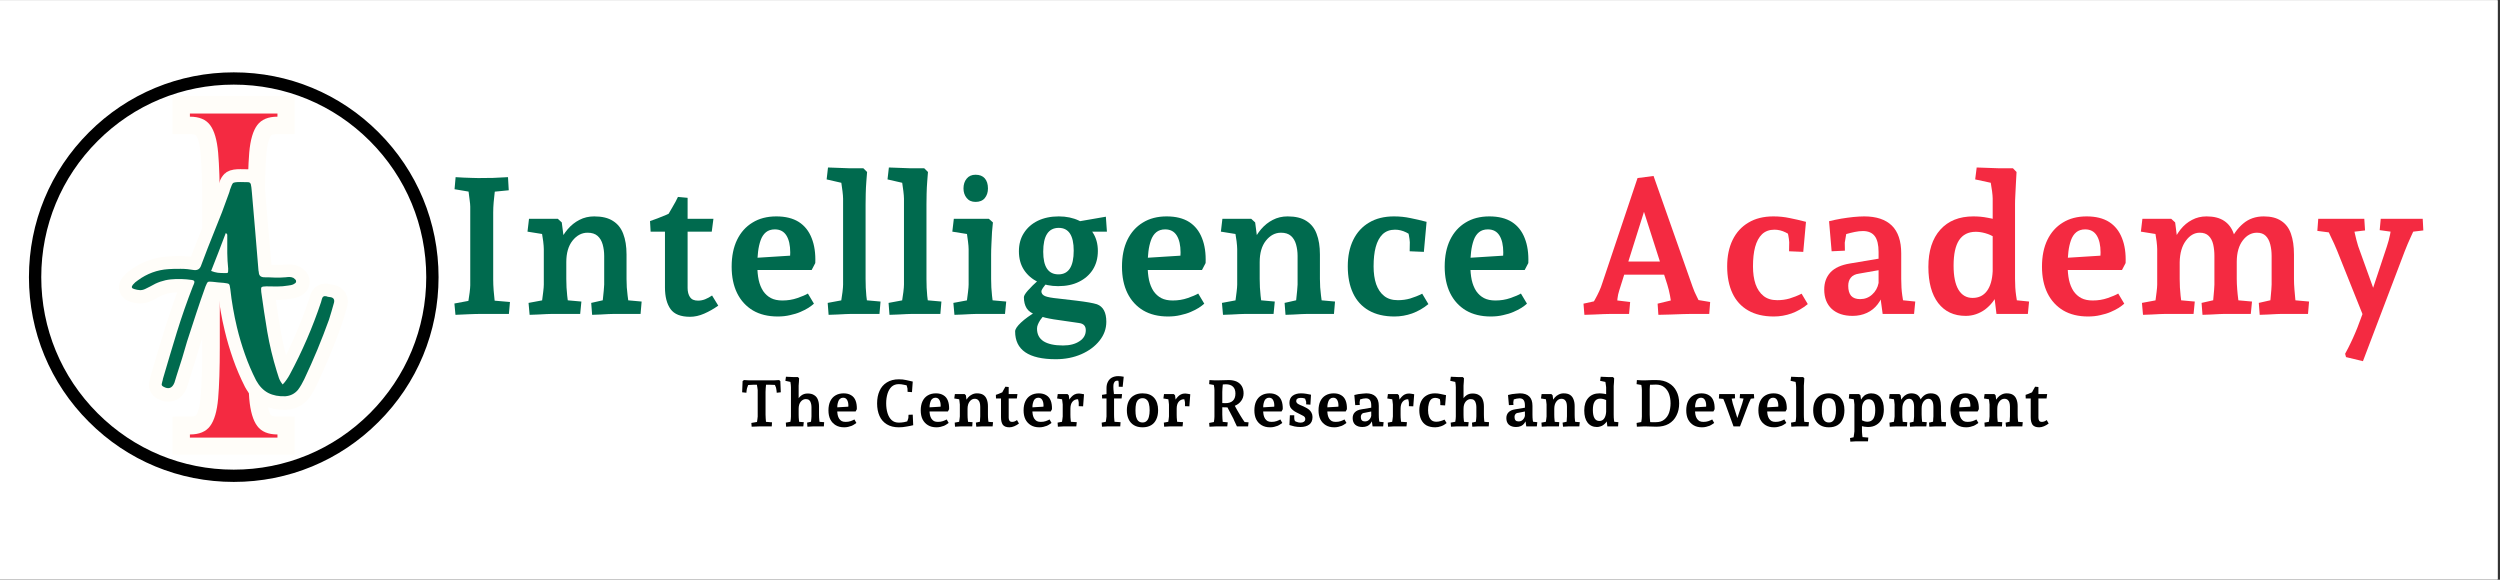 <svg xmlns="http://www.w3.org/2000/svg" xmlns:xlink="http://www.w3.org/1999/xlink" width="345" zoomAndPan="magnify" viewBox="0 0 258.75 60" height="80" preserveAspectRatio="xMidYMid meet" version="1.0"><rect x="0" y="0" width="258.75" height="60" fill="#333333" stroke="none"/><defs><g/><clipPath id="9cb819f84a"><path d="M 0 0.027 L 258.5 0.027 L 258.5 59.969 L 0 59.969 Z M 0 0.027 " clip-rule="nonzero"/></clipPath><clipPath id="761f0f7c56"><path d="M 0 0.027 L 50 0.027 L 50 59.969 L 0 59.969 Z M 0 0.027 " clip-rule="nonzero"/></clipPath><clipPath id="efbcb0795e"><path d="M 2.996 7.488 L 45.391 7.488 L 45.391 49.879 L 2.996 49.879 Z M 2.996 7.488 " clip-rule="nonzero"/></clipPath><clipPath id="4746c7851b"><path d="M 24.195 49.879 C 18.535 49.879 13.207 47.676 9.207 43.668 C 5.199 39.672 2.996 34.344 2.996 28.684 C 2.996 23.023 5.199 17.695 9.207 13.695 C 13.207 9.691 18.535 7.488 24.195 7.488 C 29.852 7.488 35.18 9.691 39.18 13.695 C 43.188 17.703 45.391 23.023 45.391 28.684 C 45.391 34.344 43.188 39.672 39.18 43.668 C 35.18 47.676 29.852 49.879 24.195 49.879 Z M 24.195 8.758 C 18.875 8.758 13.867 10.832 10.105 14.594 C 6.344 18.355 4.27 23.363 4.27 28.684 C 4.27 34.004 6.344 39.012 10.105 42.773 C 13.867 46.535 18.875 48.609 24.195 48.609 C 29.516 48.609 34.52 46.535 38.281 42.773 C 42.043 39.012 44.117 34.004 44.117 28.684 C 44.117 23.363 42.043 18.355 38.281 14.594 C 34.52 10.832 29.516 8.758 24.195 8.758 Z M 24.195 8.758 " clip-rule="nonzero"/></clipPath></defs><g clip-path="url(#9cb819f84a)"><path fill="#ffffff" d="M 0 0.027 L 258.5 0.027 L 258.5 59.973 L 0 59.973 Z M 0 0.027 " fill-opacity="1" fill-rule="nonzero"/><path fill="#ffffff" d="M 0 0.027 L 258.5 0.027 L 258.5 59.973 L 0 59.973 Z M 0 0.027 " fill-opacity="1" fill-rule="nonzero"/></g><g fill="#006a4e" fill-opacity="1"><g transform="translate(45.937, 32.491)"><g><path d="M 1.203 0.094 L 1.094 -1.078 L 3.516 -1.531 L 2.406 -0.516 C 2.445 -0.703 2.488 -0.953 2.531 -1.266 C 2.582 -1.578 2.629 -1.895 2.672 -2.219 C 2.711 -2.551 2.734 -2.801 2.734 -2.969 L 2.734 -11.109 C 2.734 -11.273 2.711 -11.5 2.672 -11.781 C 2.641 -12.062 2.602 -12.348 2.562 -12.641 C 2.52 -12.941 2.469 -13.188 2.406 -13.375 L 3.516 -12.5 L 1.109 -12.906 L 1.219 -14.156 C 1.457 -14.145 1.727 -14.129 2.031 -14.109 C 2.344 -14.098 2.633 -14.086 2.906 -14.078 C 3.188 -14.066 3.406 -14.062 3.562 -14.062 C 4.07 -14.062 4.582 -14.066 5.094 -14.078 C 5.602 -14.098 6.117 -14.125 6.641 -14.156 L 6.719 -12.797 L 4.328 -12.562 L 5.391 -13.391 C 5.359 -13.191 5.316 -12.926 5.266 -12.594 C 5.223 -12.27 5.188 -11.922 5.156 -11.547 C 5.125 -11.18 5.109 -10.832 5.109 -10.5 L 5.109 -3.562 C 5.109 -3.207 5.125 -2.828 5.156 -2.422 C 5.188 -2.016 5.223 -1.641 5.266 -1.297 C 5.316 -0.961 5.359 -0.703 5.391 -0.516 L 4.328 -1.453 L 6.844 -1.234 L 6.734 0 L 4 0 C 3.539 0 3.078 0.008 2.609 0.031 C 2.141 0.051 1.672 0.07 1.203 0.094 Z M 1.203 0.094 "/></g></g></g><g fill="#006a4e" fill-opacity="1"><g transform="translate(53.893, 32.491)"><g><path d="M 0.922 0.094 L 0.812 -1.141 L 3.25 -1.594 L 2.078 -0.578 C 2.117 -0.734 2.16 -0.973 2.203 -1.297 C 2.242 -1.617 2.285 -1.941 2.328 -2.266 C 2.367 -2.598 2.391 -2.852 2.391 -3.031 L 2.391 -6.703 C 2.391 -6.898 2.367 -7.172 2.328 -7.516 C 2.285 -7.859 2.234 -8.195 2.172 -8.531 C 2.117 -8.875 2.078 -9.117 2.047 -9.266 L 3.234 -8.109 L 0.703 -8.516 L 0.859 -9.844 L 3.844 -9.844 L 4.25 -9.469 L 4.688 -6.094 L 3.984 -7.375 C 4.234 -7.906 4.531 -8.375 4.875 -8.781 C 5.227 -9.188 5.629 -9.504 6.078 -9.734 C 6.535 -9.973 7.047 -10.094 7.609 -10.094 C 8.422 -10.094 9.066 -9.938 9.547 -9.625 C 10.035 -9.32 10.391 -8.879 10.609 -8.297 C 10.836 -7.711 10.953 -7 10.953 -6.156 L 10.953 -3.625 C 10.953 -3.031 10.988 -2.461 11.062 -1.922 C 11.133 -1.379 11.188 -0.977 11.219 -0.719 L 10.094 -1.5 L 12.516 -1.281 L 12.406 0 L 9.656 0 C 9.539 0 9.348 0.004 9.078 0.016 C 8.816 0.035 8.535 0.051 8.234 0.062 C 7.93 0.07 7.648 0.082 7.391 0.094 L 7.297 -1.141 L 9.516 -1.641 L 8.406 -0.719 C 8.438 -0.914 8.469 -1.172 8.5 -1.484 C 8.531 -1.797 8.562 -2.098 8.594 -2.391 C 8.625 -2.68 8.641 -2.895 8.641 -3.031 L 8.641 -6 C 8.641 -6.426 8.586 -6.82 8.484 -7.188 C 8.379 -7.562 8.203 -7.859 7.953 -8.078 C 7.703 -8.297 7.359 -8.406 6.922 -8.406 C 6.316 -8.406 5.797 -8.129 5.359 -7.578 C 4.93 -7.035 4.719 -6.297 4.719 -5.359 L 4.719 -3.625 C 4.719 -3.02 4.75 -2.441 4.812 -1.891 C 4.875 -1.336 4.93 -0.914 4.984 -0.625 L 3.844 -1.5 L 6.281 -1.281 L 6.156 0 L 3.234 0 C 3.141 0 2.953 0.004 2.672 0.016 C 2.398 0.035 2.102 0.051 1.781 0.062 C 1.457 0.07 1.172 0.082 0.922 0.094 Z M 0.922 0.094 "/></g></g></g><g fill="#006a4e" fill-opacity="1"><g transform="translate(66.855, 32.491)"><g><path d="M 4.562 0.297 C 3.602 0.297 2.93 0.031 2.547 -0.5 C 2.16 -1.039 1.969 -1.789 1.969 -2.75 L 1.969 -9.547 L 2.984 -8.516 L 0.484 -8.516 L 0.422 -9.609 C 0.641 -9.691 0.898 -9.785 1.203 -9.891 C 1.504 -10.004 1.801 -10.125 2.094 -10.25 C 2.395 -10.383 2.641 -10.504 2.828 -10.609 L 1.969 -9.797 C 2.062 -9.91 2.172 -10.07 2.297 -10.281 C 2.43 -10.5 2.562 -10.723 2.688 -10.953 C 2.82 -11.18 2.945 -11.398 3.062 -11.609 C 3.176 -11.828 3.258 -11.992 3.312 -12.109 L 4.312 -12.016 L 4.312 -2.688 C 4.312 -2.301 4.395 -1.984 4.562 -1.734 C 4.727 -1.492 5.004 -1.375 5.391 -1.375 C 5.641 -1.375 5.883 -1.422 6.125 -1.516 C 6.375 -1.617 6.613 -1.75 6.844 -1.906 L 7.484 -0.859 C 7.016 -0.523 6.531 -0.25 6.031 -0.031 C 5.531 0.188 5.039 0.297 4.562 0.297 Z M 3.922 -8.516 L 3.922 -9.844 L 6.984 -9.844 L 6.812 -8.516 Z M 3.922 -8.516 "/></g></g></g><g fill="#006a4e" fill-opacity="1"><g transform="translate(74.851, 32.491)"><g><path d="M 5.641 0.266 C 4.641 0.266 3.785 0.055 3.078 -0.359 C 2.367 -0.785 1.82 -1.383 1.438 -2.156 C 1.062 -2.926 0.875 -3.836 0.875 -4.891 C 0.875 -5.973 1.062 -6.898 1.438 -7.672 C 1.812 -8.441 2.344 -9.035 3.031 -9.453 C 3.719 -9.879 4.539 -10.094 5.5 -10.094 C 6.445 -10.094 7.223 -9.898 7.828 -9.516 C 8.43 -9.129 8.875 -8.57 9.156 -7.844 C 9.445 -7.125 9.57 -6.266 9.531 -5.266 L 9.156 -4.547 L 3.234 -4.547 L 3.25 -5.797 L 7.953 -6.094 L 6.797 -5 C 6.836 -5.227 6.867 -5.453 6.891 -5.672 C 6.922 -5.898 6.938 -6.129 6.938 -6.359 C 6.938 -7.109 6.805 -7.691 6.547 -8.109 C 6.285 -8.535 5.883 -8.75 5.344 -8.75 C 4.969 -8.75 4.66 -8.648 4.422 -8.453 C 4.18 -8.254 4 -7.977 3.875 -7.625 C 3.75 -7.27 3.66 -6.875 3.609 -6.438 C 3.555 -6 3.531 -5.535 3.531 -5.047 C 3.531 -4.473 3.578 -3.961 3.672 -3.516 C 3.773 -3.066 3.93 -2.68 4.141 -2.359 C 4.359 -2.047 4.625 -1.805 4.938 -1.641 C 5.258 -1.473 5.656 -1.391 6.125 -1.391 C 6.676 -1.391 7.191 -1.473 7.672 -1.641 C 8.148 -1.805 8.516 -1.961 8.766 -2.109 L 9.391 -1.062 C 9.242 -0.926 9.051 -0.781 8.812 -0.625 C 8.57 -0.477 8.297 -0.336 7.984 -0.203 C 7.672 -0.066 7.316 0.039 6.922 0.125 C 6.535 0.219 6.109 0.266 5.641 0.266 Z M 5.641 0.266 "/></g></g></g><g fill="#006a4e" fill-opacity="1"><g transform="translate(85.26, 32.491)"><g><path d="M 0.5 0.094 L 0.406 -1.141 L 2.844 -1.594 L 1.672 -0.578 C 1.711 -0.734 1.754 -0.973 1.797 -1.297 C 1.848 -1.617 1.895 -1.941 1.938 -2.266 C 1.977 -2.598 2 -2.852 2 -3.031 L 2 -11.922 C 2 -12.117 1.977 -12.379 1.938 -12.703 C 1.895 -13.035 1.848 -13.375 1.797 -13.719 C 1.742 -14.07 1.695 -14.379 1.656 -14.641 L 2.812 -13.344 L 0.297 -13.922 L 0.438 -15.156 L 2.578 -15.078 L 4.094 -15.078 L 4.484 -14.688 C 4.473 -14.445 4.445 -14.117 4.406 -13.703 C 4.375 -13.297 4.352 -12.879 4.344 -12.453 C 4.332 -12.035 4.328 -11.66 4.328 -11.328 L 4.328 -3.625 C 4.328 -3 4.352 -2.414 4.406 -1.875 C 4.469 -1.332 4.523 -0.914 4.578 -0.625 L 3.422 -1.5 L 5.875 -1.281 L 5.766 0 L 2.828 0 C 2.734 0 2.551 0.004 2.281 0.016 C 2.008 0.035 1.707 0.051 1.375 0.062 C 1.051 0.07 0.758 0.082 0.5 0.094 Z M 0.5 0.094 "/></g></g></g><g fill="#006a4e" fill-opacity="1"><g transform="translate(91.561, 32.491)"><g><path d="M 0.5 0.094 L 0.406 -1.141 L 2.844 -1.594 L 1.672 -0.578 C 1.711 -0.734 1.754 -0.973 1.797 -1.297 C 1.848 -1.617 1.895 -1.941 1.938 -2.266 C 1.977 -2.598 2 -2.852 2 -3.031 L 2 -11.922 C 2 -12.117 1.977 -12.379 1.938 -12.703 C 1.895 -13.035 1.848 -13.375 1.797 -13.719 C 1.742 -14.07 1.695 -14.379 1.656 -14.641 L 2.812 -13.344 L 0.297 -13.922 L 0.438 -15.156 L 2.578 -15.078 L 4.094 -15.078 L 4.484 -14.688 C 4.473 -14.445 4.445 -14.117 4.406 -13.703 C 4.375 -13.297 4.352 -12.879 4.344 -12.453 C 4.332 -12.035 4.328 -11.66 4.328 -11.328 L 4.328 -3.625 C 4.328 -3 4.352 -2.414 4.406 -1.875 C 4.469 -1.332 4.523 -0.914 4.578 -0.625 L 3.422 -1.5 L 5.875 -1.281 L 5.766 0 L 2.828 0 C 2.734 0 2.551 0.004 2.281 0.016 C 2.008 0.035 1.707 0.051 1.375 0.062 C 1.051 0.07 0.758 0.082 0.5 0.094 Z M 0.5 0.094 "/></g></g></g><g fill="#006a4e" fill-opacity="1"><g transform="translate(97.862, 32.491)"><g><path d="M 0.922 0.094 L 0.812 -1.141 L 3.25 -1.594 L 2.078 -0.578 C 2.117 -0.734 2.16 -0.973 2.203 -1.297 C 2.242 -1.617 2.285 -1.941 2.328 -2.266 C 2.367 -2.598 2.391 -2.852 2.391 -3.031 L 2.391 -6.703 C 2.391 -6.898 2.367 -7.16 2.328 -7.484 C 2.285 -7.805 2.238 -8.145 2.188 -8.5 C 2.133 -8.852 2.086 -9.156 2.047 -9.406 L 3.234 -8.109 L 0.703 -8.516 L 0.859 -9.844 L 4.484 -9.844 L 4.906 -9.469 C 4.875 -9.227 4.844 -8.898 4.812 -8.484 C 4.789 -8.078 4.77 -7.66 4.75 -7.234 C 4.727 -6.805 4.719 -6.426 4.719 -6.094 L 4.719 -3.625 C 4.719 -3.02 4.75 -2.441 4.812 -1.891 C 4.875 -1.336 4.93 -0.914 4.984 -0.625 L 3.844 -1.5 L 6.281 -1.281 L 6.156 0 L 3.234 0 C 3.141 0 2.953 0.004 2.672 0.016 C 2.398 0.035 2.102 0.051 1.781 0.062 C 1.457 0.07 1.172 0.082 0.922 0.094 Z M 3.109 -11.594 C 2.711 -11.594 2.406 -11.727 2.188 -12 C 1.969 -12.27 1.859 -12.598 1.859 -12.984 C 1.859 -13.398 1.969 -13.738 2.188 -14 C 2.406 -14.27 2.711 -14.406 3.109 -14.406 C 3.523 -14.406 3.844 -14.281 4.062 -14.031 C 4.281 -13.781 4.391 -13.43 4.391 -12.984 C 4.391 -12.586 4.281 -12.254 4.062 -11.984 C 3.844 -11.723 3.523 -11.594 3.109 -11.594 Z M 3.109 -11.594 "/></g></g></g><g fill="#006a4e" fill-opacity="1"><g transform="translate(104.582, 32.491)"><g><path d="M 4.688 4.688 C 1.883 4.688 0.484 3.727 0.484 1.812 C 0.484 1.582 0.688 1.273 1.094 0.891 C 1.508 0.504 2.031 0.129 2.656 -0.234 L 3.562 0.062 C 3.363 0.27 3.203 0.461 3.078 0.641 C 2.961 0.828 2.879 0.988 2.828 1.125 C 2.773 1.258 2.75 1.395 2.75 1.531 C 2.75 2.102 2.973 2.535 3.422 2.828 C 3.879 3.117 4.551 3.266 5.438 3.266 C 6.145 3.266 6.711 3.117 7.141 2.828 C 7.578 2.547 7.797 2.164 7.797 1.688 C 7.797 1.469 7.738 1.297 7.625 1.172 C 7.508 1.047 7.328 0.969 7.078 0.938 L 4.484 0.562 C 4.16 0.508 3.867 0.453 3.609 0.391 C 3.359 0.328 3.023 0.223 2.609 0.078 C 2.18 -0.066 1.867 -0.289 1.672 -0.594 C 1.484 -0.906 1.391 -1.285 1.391 -1.734 C 1.391 -2.016 1.93 -2.641 3.016 -3.609 L 3.891 -3.312 C 3.641 -3.062 3.461 -2.852 3.359 -2.688 C 3.254 -2.531 3.203 -2.41 3.203 -2.328 C 3.203 -2.117 3.328 -1.957 3.578 -1.844 C 3.836 -1.738 4.289 -1.656 4.938 -1.594 C 5.676 -1.508 6.301 -1.438 6.812 -1.375 C 7.332 -1.312 7.77 -1.25 8.125 -1.188 C 8.477 -1.125 8.754 -1.062 8.953 -1 C 9.598 -0.758 9.922 -0.156 9.922 0.812 C 9.922 1.531 9.688 2.18 9.219 2.766 C 8.75 3.359 8.117 3.828 7.328 4.172 C 6.535 4.516 5.656 4.688 4.688 4.688 Z M 4.938 -2.875 C 4.156 -2.875 3.457 -3.02 2.844 -3.312 C 2.238 -3.602 1.758 -4.016 1.406 -4.547 C 1.051 -5.086 0.875 -5.734 0.875 -6.484 C 0.875 -7.211 1.047 -7.844 1.391 -8.375 C 1.734 -8.914 2.211 -9.336 2.828 -9.641 C 3.453 -9.941 4.176 -10.094 5 -10.094 C 5.789 -10.094 6.488 -9.945 7.094 -9.656 C 7.707 -9.363 8.188 -8.945 8.531 -8.406 C 8.875 -7.875 9.047 -7.242 9.047 -6.516 C 9.047 -5.785 8.875 -5.145 8.531 -4.594 C 8.188 -4.051 7.707 -3.629 7.094 -3.328 C 6.488 -3.023 5.77 -2.875 4.938 -2.875 Z M 4.969 -4.094 C 6.02 -4.094 6.547 -4.91 6.547 -6.547 C 6.547 -8.117 6.031 -8.906 5 -8.906 C 3.926 -8.906 3.391 -8.082 3.391 -6.438 C 3.391 -4.875 3.914 -4.094 4.969 -4.094 Z M 9.984 -8.516 L 8.141 -8.516 L 6.719 -9.516 L 9.875 -10.062 Z M 9.984 -8.516 "/></g></g></g><g fill="#006a4e" fill-opacity="1"><g transform="translate(115.25, 32.491)"><g><path d="M 5.641 0.266 C 4.641 0.266 3.785 0.055 3.078 -0.359 C 2.367 -0.785 1.82 -1.383 1.438 -2.156 C 1.062 -2.926 0.875 -3.836 0.875 -4.891 C 0.875 -5.973 1.062 -6.898 1.438 -7.672 C 1.812 -8.441 2.344 -9.035 3.031 -9.453 C 3.719 -9.879 4.539 -10.094 5.5 -10.094 C 6.445 -10.094 7.223 -9.898 7.828 -9.516 C 8.43 -9.129 8.875 -8.57 9.156 -7.844 C 9.445 -7.125 9.57 -6.266 9.531 -5.266 L 9.156 -4.547 L 3.234 -4.547 L 3.25 -5.797 L 7.953 -6.094 L 6.797 -5 C 6.836 -5.227 6.867 -5.453 6.891 -5.672 C 6.922 -5.898 6.938 -6.129 6.938 -6.359 C 6.938 -7.109 6.805 -7.691 6.547 -8.109 C 6.285 -8.535 5.883 -8.75 5.344 -8.75 C 4.969 -8.75 4.66 -8.648 4.422 -8.453 C 4.18 -8.254 4 -7.977 3.875 -7.625 C 3.75 -7.27 3.66 -6.875 3.609 -6.438 C 3.555 -6 3.531 -5.535 3.531 -5.047 C 3.531 -4.473 3.578 -3.961 3.672 -3.516 C 3.773 -3.066 3.93 -2.68 4.141 -2.359 C 4.359 -2.047 4.625 -1.805 4.938 -1.641 C 5.258 -1.473 5.656 -1.391 6.125 -1.391 C 6.676 -1.391 7.191 -1.473 7.672 -1.641 C 8.148 -1.805 8.516 -1.961 8.766 -2.109 L 9.391 -1.062 C 9.242 -0.926 9.051 -0.781 8.812 -0.625 C 8.57 -0.477 8.297 -0.336 7.984 -0.203 C 7.672 -0.066 7.316 0.039 6.922 0.125 C 6.535 0.219 6.109 0.266 5.641 0.266 Z M 5.641 0.266 "/></g></g></g><g fill="#006a4e" fill-opacity="1"><g transform="translate(125.659, 32.491)"><g><path d="M 0.922 0.094 L 0.812 -1.141 L 3.25 -1.594 L 2.078 -0.578 C 2.117 -0.734 2.16 -0.973 2.203 -1.297 C 2.242 -1.617 2.285 -1.941 2.328 -2.266 C 2.367 -2.598 2.391 -2.852 2.391 -3.031 L 2.391 -6.703 C 2.391 -6.898 2.367 -7.172 2.328 -7.516 C 2.285 -7.859 2.234 -8.195 2.172 -8.531 C 2.117 -8.875 2.078 -9.117 2.047 -9.266 L 3.234 -8.109 L 0.703 -8.516 L 0.859 -9.844 L 3.844 -9.844 L 4.25 -9.469 L 4.688 -6.094 L 3.984 -7.375 C 4.234 -7.906 4.531 -8.375 4.875 -8.781 C 5.227 -9.188 5.629 -9.504 6.078 -9.734 C 6.535 -9.973 7.047 -10.094 7.609 -10.094 C 8.422 -10.094 9.066 -9.938 9.547 -9.625 C 10.035 -9.32 10.391 -8.879 10.609 -8.297 C 10.836 -7.711 10.953 -7 10.953 -6.156 L 10.953 -3.625 C 10.953 -3.031 10.988 -2.461 11.062 -1.922 C 11.133 -1.379 11.188 -0.977 11.219 -0.719 L 10.094 -1.5 L 12.516 -1.281 L 12.406 0 L 9.656 0 C 9.539 0 9.348 0.004 9.078 0.016 C 8.816 0.035 8.535 0.051 8.234 0.062 C 7.93 0.07 7.648 0.082 7.391 0.094 L 7.297 -1.141 L 9.516 -1.641 L 8.406 -0.719 C 8.438 -0.914 8.469 -1.172 8.5 -1.484 C 8.531 -1.797 8.562 -2.098 8.594 -2.391 C 8.625 -2.68 8.641 -2.895 8.641 -3.031 L 8.641 -6 C 8.641 -6.426 8.586 -6.82 8.484 -7.188 C 8.379 -7.562 8.203 -7.859 7.953 -8.078 C 7.703 -8.297 7.359 -8.406 6.922 -8.406 C 6.316 -8.406 5.797 -8.129 5.359 -7.578 C 4.93 -7.035 4.719 -6.297 4.719 -5.359 L 4.719 -3.625 C 4.719 -3.02 4.75 -2.441 4.812 -1.891 C 4.875 -1.336 4.93 -0.914 4.984 -0.625 L 3.844 -1.5 L 6.281 -1.281 L 6.156 0 L 3.234 0 C 3.141 0 2.953 0.004 2.672 0.016 C 2.398 0.035 2.102 0.051 1.781 0.062 C 1.457 0.07 1.172 0.082 0.922 0.094 Z M 0.922 0.094 "/></g></g></g><g fill="#006a4e" fill-opacity="1"><g transform="translate(138.62, 32.491)"><g><path d="M 5.703 0.266 C 4.648 0.266 3.766 0.055 3.047 -0.359 C 2.328 -0.773 1.785 -1.367 1.422 -2.141 C 1.055 -2.922 0.875 -3.848 0.875 -4.922 C 0.875 -5.973 1.062 -6.883 1.438 -7.656 C 1.82 -8.438 2.367 -9.035 3.078 -9.453 C 3.785 -9.879 4.645 -10.094 5.656 -10.094 C 6.25 -10.094 6.812 -10.035 7.344 -9.922 C 7.875 -9.816 8.438 -9.688 9.031 -9.531 L 8.75 -6.422 L 7.281 -6.484 L 7.297 -7.422 C 7.285 -7.629 7.254 -7.863 7.203 -8.125 C 7.16 -8.383 7.094 -8.641 7 -8.891 L 7.953 -7.812 C 7.648 -8.039 7.305 -8.25 6.922 -8.438 C 6.547 -8.625 6.16 -8.719 5.766 -8.719 C 5.242 -8.719 4.816 -8.562 4.484 -8.25 C 4.16 -7.938 3.922 -7.492 3.766 -6.922 C 3.617 -6.359 3.547 -5.691 3.547 -4.922 C 3.547 -4.223 3.633 -3.609 3.812 -3.078 C 4 -2.555 4.273 -2.148 4.641 -1.859 C 5.004 -1.566 5.477 -1.422 6.062 -1.422 C 6.5 -1.422 6.922 -1.477 7.328 -1.594 C 7.742 -1.719 8.16 -1.883 8.578 -2.094 L 9.219 -1.016 C 8.695 -0.586 8.133 -0.266 7.531 -0.047 C 6.938 0.16 6.328 0.266 5.703 0.266 Z M 5.703 0.266 "/></g></g></g><g fill="#006a4e" fill-opacity="1"><g transform="translate(148.65, 32.491)"><g><path d="M 5.641 0.266 C 4.641 0.266 3.785 0.055 3.078 -0.359 C 2.367 -0.785 1.82 -1.383 1.438 -2.156 C 1.062 -2.926 0.875 -3.836 0.875 -4.891 C 0.875 -5.973 1.062 -6.898 1.438 -7.672 C 1.812 -8.441 2.344 -9.035 3.031 -9.453 C 3.719 -9.879 4.539 -10.094 5.5 -10.094 C 6.445 -10.094 7.223 -9.898 7.828 -9.516 C 8.43 -9.129 8.875 -8.57 9.156 -7.844 C 9.445 -7.125 9.57 -6.266 9.531 -5.266 L 9.156 -4.547 L 3.234 -4.547 L 3.25 -5.797 L 7.953 -6.094 L 6.797 -5 C 6.836 -5.227 6.867 -5.453 6.891 -5.672 C 6.922 -5.898 6.938 -6.129 6.938 -6.359 C 6.938 -7.109 6.805 -7.691 6.547 -8.109 C 6.285 -8.535 5.883 -8.75 5.344 -8.75 C 4.969 -8.75 4.66 -8.648 4.422 -8.453 C 4.18 -8.254 4 -7.977 3.875 -7.625 C 3.75 -7.27 3.66 -6.875 3.609 -6.438 C 3.555 -6 3.531 -5.535 3.531 -5.047 C 3.531 -4.473 3.578 -3.961 3.672 -3.516 C 3.773 -3.066 3.93 -2.68 4.141 -2.359 C 4.359 -2.047 4.625 -1.805 4.938 -1.641 C 5.258 -1.473 5.656 -1.391 6.125 -1.391 C 6.676 -1.391 7.191 -1.473 7.672 -1.641 C 8.148 -1.805 8.516 -1.961 8.766 -2.109 L 9.391 -1.062 C 9.242 -0.926 9.051 -0.781 8.812 -0.625 C 8.57 -0.477 8.297 -0.336 7.984 -0.203 C 7.672 -0.066 7.316 0.039 6.922 0.125 C 6.535 0.219 6.109 0.266 5.641 0.266 Z M 5.641 0.266 "/></g></g></g><g fill="#006a4e" fill-opacity="1"><g transform="translate(159.059, 32.491)"><g/></g></g><g fill="#f42a41" fill-opacity="1"><g transform="translate(163.032, 32.491)"><g><path d="M 0.953 0.094 L 0.859 -1.062 L 2.984 -1.531 L 1.531 -0.578 C 1.727 -0.922 1.906 -1.234 2.062 -1.516 C 2.219 -1.797 2.359 -2.07 2.484 -2.344 C 2.609 -2.613 2.719 -2.898 2.812 -3.203 L 6.453 -14.062 L 8.109 -14.281 L 12.156 -2.797 C 12.281 -2.441 12.426 -2.102 12.594 -1.781 C 12.758 -1.457 12.91 -1.148 13.047 -0.859 L 11.719 -1.609 L 13.969 -1.234 L 13.875 0 L 12.016 0 C 11.859 0 11.582 0.004 11.188 0.016 C 10.789 0.035 10.352 0.051 9.875 0.062 C 9.406 0.07 8.984 0.082 8.609 0.094 L 8.531 -1.062 L 10.922 -1.641 L 10.047 -0.375 C 9.961 -1.008 9.883 -1.52 9.812 -1.906 C 9.738 -2.301 9.645 -2.68 9.531 -3.047 L 6.797 -11.578 L 7.438 -11.578 L 4.562 -2.438 C 4.469 -2.156 4.406 -1.867 4.375 -1.578 C 4.344 -1.285 4.32 -0.953 4.312 -0.578 L 3.328 -1.516 L 5.688 -1.234 L 5.578 0 L 3.703 0 C 3.547 0 3.305 0.004 2.984 0.016 C 2.66 0.035 2.312 0.051 1.938 0.062 C 1.57 0.07 1.242 0.082 0.953 0.094 Z M 4.5 -4.062 L 4.5 -5.422 L 9.844 -5.422 L 9.844 -4.062 Z M 4.5 -4.062 "/></g></g></g><g fill="#f42a41" fill-opacity="1"><g transform="translate(177.887, 32.491)"><g><path d="M 5.703 0.266 C 4.648 0.266 3.766 0.055 3.047 -0.359 C 2.328 -0.773 1.785 -1.367 1.422 -2.141 C 1.055 -2.922 0.875 -3.848 0.875 -4.922 C 0.875 -5.973 1.062 -6.883 1.438 -7.656 C 1.82 -8.438 2.367 -9.035 3.078 -9.453 C 3.785 -9.879 4.645 -10.094 5.656 -10.094 C 6.25 -10.094 6.812 -10.035 7.344 -9.922 C 7.875 -9.816 8.438 -9.688 9.031 -9.531 L 8.75 -6.422 L 7.281 -6.484 L 7.297 -7.422 C 7.285 -7.629 7.254 -7.863 7.203 -8.125 C 7.16 -8.383 7.094 -8.641 7 -8.891 L 7.953 -7.812 C 7.648 -8.039 7.305 -8.25 6.922 -8.438 C 6.547 -8.625 6.16 -8.719 5.766 -8.719 C 5.242 -8.719 4.816 -8.562 4.484 -8.25 C 4.16 -7.938 3.922 -7.492 3.766 -6.922 C 3.617 -6.359 3.547 -5.691 3.547 -4.922 C 3.547 -4.223 3.633 -3.609 3.812 -3.078 C 4 -2.555 4.273 -2.148 4.641 -1.859 C 5.004 -1.566 5.477 -1.422 6.062 -1.422 C 6.5 -1.422 6.922 -1.477 7.328 -1.594 C 7.742 -1.719 8.16 -1.883 8.578 -2.094 L 9.219 -1.016 C 8.695 -0.586 8.133 -0.266 7.531 -0.047 C 6.938 0.16 6.328 0.266 5.703 0.266 Z M 5.703 0.266 "/></g></g></g><g fill="#f42a41" fill-opacity="1"><g transform="translate(187.917, 32.491)"><g><path d="M 3.828 0.203 C 2.922 0.203 2.203 -0.035 1.672 -0.516 C 1.148 -1.004 0.891 -1.676 0.891 -2.531 C 0.891 -3.238 1.102 -3.828 1.531 -4.297 C 1.969 -4.766 2.641 -5.07 3.547 -5.219 L 6.812 -5.766 L 6.812 -4.578 L 4.5 -4.172 C 4.102 -4.117 3.816 -3.977 3.641 -3.75 C 3.461 -3.531 3.375 -3.25 3.375 -2.906 C 3.375 -2.457 3.473 -2.113 3.672 -1.875 C 3.879 -1.645 4.191 -1.531 4.609 -1.531 C 5.086 -1.531 5.5 -1.688 5.844 -2 C 6.195 -2.312 6.422 -2.711 6.516 -3.203 L 6.516 -6.406 C 6.516 -7.156 6.383 -7.703 6.125 -8.047 C 5.863 -8.398 5.453 -8.578 4.891 -8.578 C 4.629 -8.578 4.348 -8.547 4.047 -8.484 C 3.742 -8.422 3.453 -8.348 3.172 -8.266 C 2.898 -8.18 2.691 -8.098 2.547 -8.016 L 3.328 -9.219 L 3.016 -7.375 L 3.031 -6.547 L 1.656 -6.484 L 1.391 -9.594 C 1.797 -9.695 2.211 -9.785 2.641 -9.859 C 3.078 -9.93 3.5 -9.988 3.906 -10.031 C 4.32 -10.07 4.695 -10.094 5.031 -10.094 C 6.289 -10.094 7.242 -9.773 7.891 -9.141 C 8.535 -8.504 8.859 -7.547 8.859 -6.266 L 8.859 -3.625 C 8.859 -2.988 8.895 -2.414 8.969 -1.906 C 9.039 -1.406 9.102 -1.008 9.156 -0.719 L 8.031 -1.516 L 10.312 -1.281 L 10.188 0 L 6.938 0 L 6.594 -2.531 L 7.094 -2.359 C 6.945 -1.848 6.723 -1.395 6.422 -1 C 6.129 -0.613 5.758 -0.316 5.312 -0.109 C 4.863 0.098 4.367 0.203 3.828 0.203 Z M 3.828 0.203 "/></g></g></g><g fill="#f42a41" fill-opacity="1"><g transform="translate(198.665, 32.491)"><g><path d="M 4.781 0.203 C 3.57 0.203 2.625 -0.238 1.938 -1.125 C 1.258 -2.02 0.922 -3.266 0.922 -4.859 C 0.922 -6.516 1.332 -7.801 2.156 -8.719 C 2.977 -9.633 4.117 -10.094 5.578 -10.094 C 5.836 -10.094 6.082 -10.082 6.312 -10.062 C 6.551 -10.039 6.801 -10.004 7.062 -9.953 C 7.32 -9.91 7.613 -9.844 7.938 -9.75 L 7.922 -7.859 C 7.516 -8.098 7.141 -8.266 6.797 -8.359 C 6.453 -8.453 6.129 -8.5 5.828 -8.5 C 5.055 -8.5 4.477 -8.207 4.094 -7.625 C 3.719 -7.051 3.531 -6.176 3.531 -5 C 3.531 -3.914 3.695 -3.086 4.031 -2.516 C 4.375 -1.941 4.863 -1.656 5.5 -1.656 C 6.133 -1.656 6.629 -1.895 6.984 -2.375 C 7.336 -2.852 7.535 -3.535 7.578 -4.422 L 7.578 -11.938 C 7.578 -12.125 7.555 -12.375 7.516 -12.688 C 7.473 -13 7.426 -13.301 7.375 -13.594 C 7.32 -13.883 7.281 -14.086 7.25 -14.203 L 8.375 -13.359 L 5.766 -13.922 L 5.922 -15.156 L 8.141 -15.078 L 9.672 -15.078 L 10.047 -14.688 C 10.035 -14.363 10.016 -13.984 9.984 -13.547 C 9.961 -13.117 9.941 -12.703 9.922 -12.297 C 9.898 -11.898 9.891 -11.582 9.891 -11.344 L 9.891 -3.625 C 9.891 -3 9.926 -2.43 10 -1.922 C 10.07 -1.41 10.133 -1.004 10.188 -0.703 L 9.031 -1.516 L 11.344 -1.281 L 11.219 0 L 7.969 0 L 7.656 -2.578 L 8.141 -2.25 C 7.992 -1.863 7.801 -1.52 7.562 -1.219 C 7.332 -0.926 7.07 -0.672 6.781 -0.453 C 6.488 -0.242 6.176 -0.082 5.844 0.031 C 5.508 0.145 5.156 0.203 4.781 0.203 Z M 4.781 0.203 "/></g></g></g><g fill="#f42a41" fill-opacity="1"><g transform="translate(210.47, 32.491)"><g><path d="M 5.641 0.266 C 4.641 0.266 3.785 0.055 3.078 -0.359 C 2.367 -0.785 1.82 -1.383 1.438 -2.156 C 1.062 -2.926 0.875 -3.836 0.875 -4.891 C 0.875 -5.973 1.062 -6.898 1.438 -7.672 C 1.812 -8.441 2.344 -9.035 3.031 -9.453 C 3.719 -9.879 4.539 -10.094 5.5 -10.094 C 6.445 -10.094 7.223 -9.898 7.828 -9.516 C 8.43 -9.129 8.875 -8.57 9.156 -7.844 C 9.445 -7.125 9.57 -6.266 9.531 -5.266 L 9.156 -4.547 L 3.234 -4.547 L 3.25 -5.797 L 7.953 -6.094 L 6.797 -5 C 6.836 -5.227 6.867 -5.453 6.891 -5.672 C 6.922 -5.898 6.938 -6.129 6.938 -6.359 C 6.938 -7.109 6.805 -7.691 6.547 -8.109 C 6.285 -8.535 5.883 -8.75 5.344 -8.75 C 4.969 -8.75 4.66 -8.648 4.422 -8.453 C 4.18 -8.254 4 -7.977 3.875 -7.625 C 3.75 -7.27 3.66 -6.875 3.609 -6.438 C 3.555 -6 3.531 -5.535 3.531 -5.047 C 3.531 -4.473 3.578 -3.961 3.672 -3.516 C 3.773 -3.066 3.93 -2.68 4.141 -2.359 C 4.359 -2.047 4.625 -1.805 4.938 -1.641 C 5.258 -1.473 5.656 -1.391 6.125 -1.391 C 6.676 -1.391 7.191 -1.473 7.672 -1.641 C 8.148 -1.805 8.516 -1.961 8.766 -2.109 L 9.391 -1.062 C 9.242 -0.926 9.051 -0.781 8.812 -0.625 C 8.57 -0.477 8.297 -0.336 7.984 -0.203 C 7.672 -0.066 7.316 0.039 6.922 0.125 C 6.535 0.219 6.109 0.266 5.641 0.266 Z M 5.641 0.266 "/></g></g></g><g fill="#f42a41" fill-opacity="1"><g transform="translate(220.879, 32.491)"><g><path d="M 13 0.094 L 12.906 -1.141 L 15.109 -1.641 L 14.031 -0.859 C 14.07 -1.055 14.102 -1.305 14.125 -1.609 C 14.156 -1.922 14.18 -2.211 14.203 -2.484 C 14.223 -2.754 14.234 -2.938 14.234 -3.031 L 14.234 -6 C 14.234 -6.426 14.188 -6.82 14.094 -7.188 C 14 -7.562 13.844 -7.859 13.625 -8.078 C 13.406 -8.297 13.102 -8.406 12.719 -8.406 C 12.145 -8.406 11.656 -8.141 11.25 -7.609 C 10.844 -7.078 10.633 -6.348 10.625 -5.422 L 9.875 -7.344 C 10.227 -8.188 10.695 -8.852 11.281 -9.344 C 11.863 -9.844 12.578 -10.094 13.422 -10.094 C 14.172 -10.094 14.773 -9.938 15.234 -9.625 C 15.703 -9.32 16.035 -8.879 16.234 -8.297 C 16.441 -7.711 16.547 -7 16.547 -6.156 L 16.547 -3.625 C 16.547 -3.289 16.562 -2.93 16.594 -2.547 C 16.625 -2.16 16.656 -1.812 16.688 -1.5 C 16.727 -1.188 16.754 -0.977 16.766 -0.875 L 15.672 -1.5 L 18.109 -1.281 L 18 0 L 15.234 0 C 15.16 0 14.988 0.004 14.719 0.016 C 14.457 0.035 14.164 0.051 13.844 0.062 C 13.52 0.07 13.238 0.082 13 0.094 Z M 0.922 0.094 L 0.812 -1.141 L 3.25 -1.594 L 2.078 -0.578 C 2.117 -0.734 2.16 -0.973 2.203 -1.297 C 2.242 -1.617 2.285 -1.941 2.328 -2.266 C 2.367 -2.598 2.391 -2.852 2.391 -3.031 L 2.391 -6.703 C 2.391 -6.898 2.367 -7.172 2.328 -7.516 C 2.285 -7.859 2.234 -8.195 2.172 -8.531 C 2.117 -8.875 2.078 -9.117 2.047 -9.266 L 3.234 -8.109 L 0.703 -8.516 L 0.859 -9.844 L 3.844 -9.844 L 4.25 -9.469 L 4.719 -5.734 L 4.719 -3.625 C 4.719 -3.02 4.75 -2.441 4.812 -1.891 C 4.875 -1.336 4.93 -0.914 4.984 -0.625 L 3.844 -1.5 L 6.281 -1.281 L 6.156 0 L 3.234 0 C 3.141 0 2.953 0.004 2.672 0.016 C 2.398 0.035 2.102 0.051 1.781 0.062 C 1.457 0.07 1.172 0.082 0.922 0.094 Z M 7.078 0.094 L 6.984 -1.141 L 9.188 -1.641 L 8.141 -0.859 C 8.16 -1.055 8.18 -1.305 8.203 -1.609 C 8.234 -1.922 8.258 -2.211 8.281 -2.484 C 8.301 -2.754 8.312 -2.938 8.312 -3.031 L 8.312 -6 C 8.312 -6.426 8.27 -6.82 8.188 -7.188 C 8.102 -7.562 7.945 -7.859 7.719 -8.078 C 7.5 -8.297 7.191 -8.406 6.797 -8.406 C 6.242 -8.406 5.766 -8.129 5.359 -7.578 C 4.953 -7.035 4.738 -6.297 4.719 -5.359 L 3.953 -7.281 C 4.191 -7.832 4.477 -8.32 4.812 -8.75 C 5.156 -9.176 5.551 -9.504 6 -9.734 C 6.445 -9.973 6.945 -10.094 7.5 -10.094 C 8.258 -10.094 8.867 -9.938 9.328 -9.625 C 9.785 -9.32 10.113 -8.879 10.312 -8.297 C 10.52 -7.711 10.625 -7 10.625 -6.156 L 10.625 -3.625 C 10.625 -3.289 10.641 -2.93 10.672 -2.547 C 10.703 -2.16 10.738 -1.812 10.781 -1.5 C 10.82 -1.188 10.848 -0.977 10.859 -0.875 L 9.766 -1.5 L 12.203 -1.281 L 12.078 0 L 9.328 0 C 9.266 0 9.098 0.004 8.828 0.016 C 8.566 0.035 8.27 0.051 7.938 0.062 C 7.613 0.07 7.328 0.082 7.078 0.094 Z M 7.078 0.094 "/></g></g></g><g fill="#f42a41" fill-opacity="1"><g transform="translate(239.423, 32.491)"><g><path d="M 5.141 4.891 L 3.391 4.469 L 3.297 4.125 C 3.516 3.727 3.703 3.363 3.859 3.031 C 4.023 2.695 4.18 2.352 4.328 2 C 4.484 1.645 4.645 1.234 4.812 0.766 C 4.988 0.297 5.207 -0.285 5.469 -0.984 L 5.469 0.953 L 2.469 -6.547 C 2.27 -7.035 2.051 -7.52 1.812 -8 C 1.582 -8.488 1.359 -8.973 1.141 -9.453 L 2.578 -8.312 L 0.422 -8.594 L 0.516 -9.844 L 5.281 -9.844 L 5.359 -8.641 L 3.234 -8.391 L 4.047 -9.531 C 4.141 -9.133 4.227 -8.723 4.312 -8.297 C 4.406 -7.867 4.516 -7.445 4.641 -7.031 L 6.547 -1.734 L 5.875 -1.734 L 7.609 -6.953 C 7.754 -7.379 7.867 -7.805 7.953 -8.234 C 8.035 -8.672 8.109 -9.102 8.172 -9.531 L 9.016 -8.375 L 6.875 -8.672 L 6.984 -9.844 L 11.328 -9.844 L 11.391 -8.641 L 9.328 -8.391 L 10.781 -9.469 C 10.562 -8.977 10.332 -8.477 10.094 -7.969 C 9.863 -7.469 9.648 -6.961 9.453 -6.453 Z M 5.141 4.891 "/></g></g></g><g fill="#000000" fill-opacity="1"><g transform="translate(76.453, 44.133)"><g><path d="M 1.344 0.031 L 1.312 -0.359 L 2.219 -0.516 L 1.859 -0.172 C 1.867 -0.234 1.879 -0.316 1.891 -0.422 C 1.91 -0.535 1.926 -0.645 1.938 -0.75 C 1.957 -0.863 1.969 -0.953 1.969 -1.016 L 1.969 -3.766 C 1.969 -3.828 1.957 -3.906 1.938 -4 C 1.926 -4.094 1.91 -4.188 1.891 -4.281 C 1.879 -4.383 1.867 -4.473 1.859 -4.547 L 2.859 -4.547 C 2.848 -4.473 2.836 -4.383 2.828 -4.281 C 2.816 -4.176 2.805 -4.062 2.797 -3.938 C 2.785 -3.812 2.781 -3.688 2.781 -3.562 L 2.781 -1.219 C 2.781 -1.094 2.785 -0.961 2.797 -0.828 C 2.805 -0.691 2.816 -0.562 2.828 -0.438 C 2.836 -0.32 2.848 -0.234 2.859 -0.172 L 2.5 -0.5 L 3.453 -0.422 L 3.422 0 L 2.391 0 C 2.348 0 2.266 0 2.141 0 C 2.016 0.008 1.879 0.016 1.734 0.016 C 1.586 0.023 1.457 0.031 1.344 0.031 Z M 0.797 -3.484 L 0.359 -3.531 L 0.406 -4.688 L 0.547 -4.797 C 0.629 -4.797 0.723 -4.789 0.828 -4.781 C 0.93 -4.781 1.031 -4.773 1.125 -4.766 C 1.219 -4.766 1.281 -4.766 1.312 -4.766 L 3.406 -4.766 C 3.445 -4.766 3.516 -4.766 3.609 -4.766 C 3.703 -4.773 3.801 -4.781 3.906 -4.781 C 4.02 -4.789 4.113 -4.797 4.188 -4.797 L 4.312 -4.688 L 4.359 -3.531 L 3.938 -3.484 C 3.938 -3.535 3.93 -3.598 3.922 -3.672 C 3.91 -3.742 3.898 -3.812 3.891 -3.875 C 3.879 -3.945 3.867 -4 3.859 -4.031 L 3.625 -4.594 L 4 -4.266 C 3.926 -4.273 3.816 -4.285 3.672 -4.297 C 3.523 -4.305 3.379 -4.312 3.234 -4.312 L 1.516 -4.312 C 1.422 -4.312 1.32 -4.305 1.219 -4.297 C 1.113 -4.297 1.016 -4.289 0.922 -4.281 C 0.836 -4.281 0.781 -4.273 0.75 -4.266 L 1.094 -4.594 L 0.891 -4.031 C 0.867 -3.977 0.848 -3.891 0.828 -3.766 C 0.816 -3.648 0.805 -3.555 0.797 -3.484 Z M 0.797 -3.484 "/></g></g></g><g fill="#000000" fill-opacity="1"><g transform="translate(81.191, 44.133)"><g><path d="M 0.172 0.031 L 0.141 -0.391 L 0.969 -0.547 L 0.562 -0.203 C 0.582 -0.254 0.598 -0.332 0.609 -0.438 C 0.629 -0.551 0.645 -0.66 0.656 -0.766 C 0.664 -0.879 0.672 -0.969 0.672 -1.031 L 0.672 -4.047 C 0.672 -4.109 0.664 -4.195 0.656 -4.312 C 0.645 -4.426 0.629 -4.539 0.609 -4.656 C 0.586 -4.781 0.57 -4.883 0.562 -4.969 L 0.953 -4.531 L 0.094 -4.719 L 0.156 -5.141 L 0.875 -5.109 L 1.391 -5.109 L 1.516 -4.984 C 1.516 -4.898 1.508 -4.785 1.5 -4.641 C 1.488 -4.504 1.477 -4.363 1.469 -4.219 C 1.469 -4.082 1.469 -3.957 1.469 -3.844 L 1.469 -2.578 L 1.344 -2.719 C 1.445 -2.914 1.582 -3.078 1.75 -3.203 C 1.926 -3.336 2.145 -3.406 2.406 -3.406 C 2.688 -3.406 2.91 -3.348 3.078 -3.234 C 3.254 -3.129 3.379 -2.977 3.453 -2.781 C 3.535 -2.582 3.578 -2.344 3.578 -2.062 L 3.578 -1.234 C 3.578 -1.023 3.586 -0.828 3.609 -0.641 C 3.629 -0.461 3.648 -0.332 3.672 -0.25 L 3.281 -0.5 L 4.109 -0.438 L 4.078 0 L 3.125 0 C 3.094 0 3.035 0 2.953 0 C 2.867 0.008 2.773 0.016 2.672 0.016 C 2.566 0.023 2.469 0.031 2.375 0.031 L 2.344 -0.391 L 3.094 -0.562 L 2.719 -0.25 C 2.727 -0.312 2.738 -0.395 2.75 -0.5 C 2.758 -0.602 2.77 -0.703 2.781 -0.797 C 2.789 -0.898 2.797 -0.977 2.797 -1.031 L 2.797 -2.016 C 2.797 -2.16 2.773 -2.297 2.734 -2.422 C 2.703 -2.547 2.645 -2.645 2.562 -2.719 C 2.477 -2.789 2.363 -2.828 2.219 -2.828 C 2.008 -2.828 1.832 -2.738 1.688 -2.562 C 1.539 -2.383 1.469 -2.133 1.469 -1.812 L 1.469 -1.234 C 1.469 -1.023 1.477 -0.828 1.5 -0.641 C 1.52 -0.453 1.539 -0.305 1.562 -0.203 L 1.156 -0.5 L 2 -0.438 L 1.953 0 L 0.953 0 C 0.922 0 0.859 0 0.766 0 C 0.68 0.008 0.582 0.016 0.469 0.016 C 0.352 0.023 0.254 0.031 0.172 0.031 Z M 0.172 0.031 "/></g></g></g><g fill="#000000" fill-opacity="1"><g transform="translate(85.448, 44.133)"><g><path d="M 1.922 0.094 C 1.578 0.094 1.285 0.02 1.047 -0.125 C 0.805 -0.27 0.617 -0.473 0.484 -0.734 C 0.359 -0.992 0.297 -1.301 0.297 -1.656 C 0.297 -2.031 0.359 -2.348 0.484 -2.609 C 0.609 -2.867 0.785 -3.066 1.016 -3.203 C 1.254 -3.348 1.539 -3.422 1.875 -3.422 C 2.188 -3.422 2.445 -3.352 2.656 -3.219 C 2.863 -3.094 3.016 -2.906 3.109 -2.656 C 3.203 -2.414 3.242 -2.125 3.234 -1.781 L 3.109 -1.547 L 1.094 -1.547 L 1.109 -1.969 L 2.703 -2.062 L 2.312 -1.703 C 2.32 -1.773 2.332 -1.848 2.344 -1.922 C 2.352 -2.004 2.359 -2.082 2.359 -2.156 C 2.359 -2.406 2.312 -2.602 2.219 -2.75 C 2.133 -2.895 2 -2.969 1.812 -2.969 C 1.688 -2.969 1.582 -2.93 1.5 -2.859 C 1.414 -2.797 1.352 -2.703 1.312 -2.578 C 1.27 -2.461 1.238 -2.332 1.219 -2.188 C 1.207 -2.039 1.203 -1.883 1.203 -1.719 C 1.203 -1.52 1.219 -1.344 1.25 -1.188 C 1.281 -1.039 1.332 -0.91 1.406 -0.797 C 1.477 -0.691 1.566 -0.609 1.672 -0.547 C 1.785 -0.492 1.922 -0.469 2.078 -0.469 C 2.266 -0.469 2.438 -0.492 2.594 -0.547 C 2.758 -0.609 2.891 -0.664 2.984 -0.719 L 3.188 -0.359 C 3.133 -0.316 3.066 -0.27 2.984 -0.219 C 2.91 -0.164 2.816 -0.113 2.703 -0.062 C 2.598 -0.02 2.477 0.016 2.344 0.047 C 2.219 0.078 2.078 0.094 1.922 0.094 Z M 1.922 0.094 "/></g></g></g><g fill="#000000" fill-opacity="1"><g transform="translate(88.981, 44.133)"><g/></g></g><g fill="#000000" fill-opacity="1"><g transform="translate(90.328, 44.133)"><g><path d="M 2.703 0.094 C 2.211 0.094 1.797 -0.008 1.453 -0.219 C 1.117 -0.426 0.867 -0.711 0.703 -1.078 C 0.535 -1.453 0.453 -1.883 0.453 -2.375 C 0.453 -2.875 0.535 -3.305 0.703 -3.672 C 0.867 -4.047 1.117 -4.336 1.453 -4.547 C 1.797 -4.766 2.211 -4.875 2.703 -4.875 C 2.984 -4.875 3.234 -4.848 3.453 -4.797 C 3.68 -4.754 3.91 -4.703 4.141 -4.641 L 4.062 -3.547 L 3.609 -3.578 L 3.594 -3.938 C 3.594 -3.977 3.57 -4.055 3.531 -4.172 C 3.5 -4.285 3.469 -4.383 3.438 -4.469 L 3.734 -4.188 C 3.566 -4.238 3.395 -4.281 3.219 -4.312 C 3.039 -4.352 2.867 -4.375 2.703 -4.375 C 2.398 -4.375 2.148 -4.285 1.953 -4.109 C 1.766 -3.93 1.625 -3.691 1.531 -3.391 C 1.438 -3.086 1.391 -2.754 1.391 -2.391 C 1.391 -2.016 1.438 -1.676 1.531 -1.375 C 1.625 -1.07 1.766 -0.832 1.953 -0.656 C 2.148 -0.477 2.398 -0.391 2.703 -0.391 C 2.867 -0.391 3.047 -0.406 3.234 -0.438 C 3.422 -0.477 3.613 -0.531 3.812 -0.594 L 3.484 -0.297 C 3.516 -0.359 3.539 -0.426 3.562 -0.5 C 3.594 -0.582 3.617 -0.656 3.641 -0.719 C 3.672 -0.789 3.688 -0.844 3.688 -0.875 L 3.703 -1.203 L 4.141 -1.219 L 4.188 -0.125 C 3.977 -0.07 3.75 -0.023 3.5 0.016 C 3.25 0.066 2.984 0.094 2.703 0.094 Z M 2.703 0.094 "/></g></g></g><g fill="#000000" fill-opacity="1"><g transform="translate(94.999, 44.133)"><g><path d="M 1.922 0.094 C 1.578 0.094 1.285 0.02 1.047 -0.125 C 0.805 -0.27 0.617 -0.473 0.484 -0.734 C 0.359 -0.992 0.297 -1.301 0.297 -1.656 C 0.297 -2.031 0.359 -2.348 0.484 -2.609 C 0.609 -2.867 0.785 -3.066 1.016 -3.203 C 1.254 -3.348 1.539 -3.422 1.875 -3.422 C 2.188 -3.422 2.445 -3.352 2.656 -3.219 C 2.863 -3.094 3.016 -2.906 3.109 -2.656 C 3.203 -2.414 3.242 -2.125 3.234 -1.781 L 3.109 -1.547 L 1.094 -1.547 L 1.109 -1.969 L 2.703 -2.062 L 2.312 -1.703 C 2.32 -1.773 2.332 -1.848 2.344 -1.922 C 2.352 -2.004 2.359 -2.082 2.359 -2.156 C 2.359 -2.406 2.312 -2.602 2.219 -2.75 C 2.133 -2.895 2 -2.969 1.812 -2.969 C 1.688 -2.969 1.582 -2.93 1.5 -2.859 C 1.414 -2.797 1.352 -2.703 1.312 -2.578 C 1.27 -2.461 1.238 -2.332 1.219 -2.188 C 1.207 -2.039 1.203 -1.883 1.203 -1.719 C 1.203 -1.52 1.219 -1.344 1.25 -1.188 C 1.281 -1.039 1.332 -0.91 1.406 -0.797 C 1.477 -0.691 1.566 -0.609 1.672 -0.547 C 1.785 -0.492 1.922 -0.469 2.078 -0.469 C 2.266 -0.469 2.438 -0.492 2.594 -0.547 C 2.758 -0.609 2.891 -0.664 2.984 -0.719 L 3.188 -0.359 C 3.133 -0.316 3.066 -0.27 2.984 -0.219 C 2.91 -0.164 2.816 -0.113 2.703 -0.062 C 2.598 -0.02 2.477 0.016 2.344 0.047 C 2.219 0.078 2.078 0.094 1.922 0.094 Z M 1.922 0.094 "/></g></g></g><g fill="#000000" fill-opacity="1"><g transform="translate(98.532, 44.133)"><g><path d="M 0.312 0.031 L 0.281 -0.391 L 1.109 -0.547 L 0.703 -0.203 C 0.711 -0.254 0.723 -0.332 0.734 -0.438 C 0.754 -0.551 0.77 -0.66 0.781 -0.766 C 0.801 -0.879 0.812 -0.969 0.812 -1.031 L 0.812 -2.266 C 0.812 -2.336 0.801 -2.43 0.781 -2.547 C 0.77 -2.66 0.754 -2.773 0.734 -2.891 C 0.711 -3.016 0.703 -3.098 0.703 -3.141 L 1.094 -2.75 L 0.234 -2.891 L 0.297 -3.344 L 1.312 -3.344 L 1.438 -3.219 L 1.594 -2.062 L 1.359 -2.5 C 1.441 -2.688 1.539 -2.848 1.656 -2.984 C 1.77 -3.117 1.906 -3.223 2.062 -3.297 C 2.219 -3.379 2.391 -3.422 2.578 -3.422 C 2.859 -3.422 3.078 -3.367 3.234 -3.266 C 3.398 -3.16 3.52 -3.008 3.594 -2.812 C 3.676 -2.613 3.719 -2.375 3.719 -2.094 L 3.719 -1.234 C 3.719 -1.023 3.727 -0.828 3.75 -0.641 C 3.77 -0.461 3.789 -0.332 3.812 -0.25 L 3.422 -0.5 L 4.25 -0.438 L 4.203 0 L 3.281 0 C 3.238 0 3.172 0 3.078 0 C 2.992 0.008 2.898 0.016 2.797 0.016 C 2.691 0.023 2.598 0.031 2.516 0.031 L 2.469 -0.391 L 3.234 -0.562 L 2.859 -0.25 C 2.867 -0.312 2.879 -0.395 2.891 -0.5 C 2.898 -0.602 2.906 -0.703 2.906 -0.797 C 2.914 -0.898 2.922 -0.977 2.922 -1.031 L 2.922 -2.031 C 2.922 -2.176 2.906 -2.312 2.875 -2.438 C 2.844 -2.562 2.785 -2.66 2.703 -2.734 C 2.617 -2.816 2.5 -2.859 2.344 -2.859 C 2.145 -2.859 1.973 -2.766 1.828 -2.578 C 1.68 -2.391 1.609 -2.133 1.609 -1.812 L 1.609 -1.234 C 1.609 -1.023 1.617 -0.828 1.641 -0.641 C 1.66 -0.453 1.676 -0.305 1.688 -0.203 L 1.312 -0.5 L 2.125 -0.438 L 2.094 0 L 1.094 0 C 1.062 0 1 0 0.906 0 C 0.812 0.008 0.707 0.016 0.594 0.016 C 0.488 0.023 0.395 0.031 0.312 0.031 Z M 0.312 0.031 "/></g></g></g><g fill="#000000" fill-opacity="1"><g transform="translate(102.931, 44.133)"><g><path d="M 1.547 0.094 C 1.223 0.094 0.992 0.004 0.859 -0.172 C 0.734 -0.359 0.672 -0.613 0.672 -0.938 L 0.672 -3.234 L 1.016 -2.891 L 0.156 -2.891 L 0.141 -3.266 C 0.211 -3.285 0.301 -3.316 0.406 -3.359 C 0.508 -3.398 0.609 -3.441 0.703 -3.484 C 0.805 -3.523 0.891 -3.562 0.953 -3.594 L 0.672 -3.328 C 0.703 -3.359 0.738 -3.41 0.781 -3.484 C 0.82 -3.555 0.863 -3.633 0.906 -3.719 C 0.957 -3.801 1 -3.875 1.031 -3.938 C 1.07 -4.008 1.102 -4.066 1.125 -4.109 L 1.469 -4.078 L 1.469 -0.906 C 1.469 -0.781 1.492 -0.676 1.547 -0.594 C 1.598 -0.508 1.691 -0.469 1.828 -0.469 C 1.91 -0.469 1.992 -0.484 2.078 -0.516 C 2.16 -0.547 2.242 -0.594 2.328 -0.656 L 2.531 -0.297 C 2.375 -0.18 2.211 -0.086 2.047 -0.016 C 1.879 0.055 1.711 0.094 1.547 0.094 Z M 1.328 -2.891 L 1.328 -3.344 L 2.375 -3.344 L 2.312 -2.891 Z M 1.328 -2.891 "/></g></g></g><g fill="#000000" fill-opacity="1"><g transform="translate(105.645, 44.133)"><g><path d="M 1.922 0.094 C 1.578 0.094 1.285 0.02 1.047 -0.125 C 0.805 -0.27 0.617 -0.473 0.484 -0.734 C 0.359 -0.992 0.297 -1.301 0.297 -1.656 C 0.297 -2.031 0.359 -2.348 0.484 -2.609 C 0.609 -2.867 0.785 -3.066 1.016 -3.203 C 1.254 -3.348 1.539 -3.422 1.875 -3.422 C 2.188 -3.422 2.445 -3.352 2.656 -3.219 C 2.863 -3.094 3.016 -2.906 3.109 -2.656 C 3.203 -2.414 3.242 -2.125 3.234 -1.781 L 3.109 -1.547 L 1.094 -1.547 L 1.109 -1.969 L 2.703 -2.062 L 2.312 -1.703 C 2.32 -1.773 2.332 -1.848 2.344 -1.922 C 2.352 -2.004 2.359 -2.082 2.359 -2.156 C 2.359 -2.406 2.312 -2.602 2.219 -2.75 C 2.133 -2.895 2 -2.969 1.812 -2.969 C 1.688 -2.969 1.582 -2.93 1.5 -2.859 C 1.414 -2.797 1.352 -2.703 1.312 -2.578 C 1.27 -2.461 1.238 -2.332 1.219 -2.188 C 1.207 -2.039 1.203 -1.883 1.203 -1.719 C 1.203 -1.52 1.219 -1.344 1.25 -1.188 C 1.281 -1.039 1.332 -0.91 1.406 -0.797 C 1.477 -0.691 1.566 -0.609 1.672 -0.547 C 1.785 -0.492 1.922 -0.469 2.078 -0.469 C 2.266 -0.469 2.438 -0.492 2.594 -0.547 C 2.758 -0.609 2.891 -0.664 2.984 -0.719 L 3.188 -0.359 C 3.133 -0.316 3.066 -0.27 2.984 -0.219 C 2.91 -0.164 2.816 -0.113 2.703 -0.062 C 2.598 -0.02 2.477 0.016 2.344 0.047 C 2.219 0.078 2.078 0.094 1.922 0.094 Z M 1.922 0.094 "/></g></g></g><g fill="#000000" fill-opacity="1"><g transform="translate(109.179, 44.133)"><g><path d="M 0.312 0.031 L 0.281 -0.391 L 1.109 -0.547 L 0.703 -0.203 C 0.711 -0.254 0.723 -0.332 0.734 -0.438 C 0.754 -0.551 0.77 -0.66 0.781 -0.766 C 0.801 -0.879 0.812 -0.969 0.812 -1.031 L 0.812 -2.266 C 0.812 -2.336 0.801 -2.43 0.781 -2.547 C 0.77 -2.66 0.754 -2.773 0.734 -2.891 C 0.711 -3.016 0.703 -3.098 0.703 -3.141 L 1.094 -2.75 L 0.234 -2.891 L 0.297 -3.344 L 1.312 -3.344 L 1.438 -3.219 L 1.594 -2.062 L 1.297 -2.406 C 1.348 -2.508 1.406 -2.617 1.469 -2.734 C 1.539 -2.848 1.625 -2.957 1.719 -3.062 C 1.812 -3.164 1.922 -3.25 2.047 -3.312 C 2.172 -3.375 2.32 -3.406 2.5 -3.406 C 2.582 -3.406 2.664 -3.395 2.75 -3.375 C 2.844 -3.363 2.93 -3.348 3.016 -3.328 L 2.922 -2.078 L 2.469 -2.094 L 2.469 -2.453 C 2.469 -2.473 2.461 -2.516 2.453 -2.578 C 2.441 -2.641 2.426 -2.707 2.406 -2.781 C 2.395 -2.863 2.383 -2.922 2.375 -2.953 L 2.625 -2.797 C 2.582 -2.797 2.535 -2.797 2.484 -2.797 C 2.441 -2.805 2.406 -2.812 2.375 -2.812 C 2.145 -2.812 1.957 -2.723 1.812 -2.547 C 1.676 -2.379 1.609 -2.141 1.609 -1.828 L 1.609 -1.234 C 1.609 -1.023 1.617 -0.828 1.641 -0.641 C 1.66 -0.453 1.676 -0.305 1.688 -0.203 L 1.312 -0.5 L 2.266 -0.438 L 2.219 0 L 1.094 0 C 1.062 0 1 0 0.906 0 C 0.812 0.008 0.707 0.016 0.594 0.016 C 0.488 0.023 0.395 0.031 0.312 0.031 Z M 0.312 0.031 "/></g></g></g><g fill="#000000" fill-opacity="1"><g transform="translate(112.427, 44.133)"><g/></g></g><g fill="#000000" fill-opacity="1"><g transform="translate(113.774, 44.133)"><g><path d="M 0.281 0.031 L 0.25 -0.391 L 1.031 -0.547 L 0.641 -0.203 C 0.648 -0.254 0.66 -0.332 0.672 -0.438 C 0.691 -0.551 0.707 -0.66 0.719 -0.766 C 0.738 -0.879 0.75 -0.969 0.75 -1.031 L 0.75 -3.047 L 0.844 -2.891 L 0.297 -2.891 L 0.281 -3.266 L 0.844 -3.359 L 0.75 -3.188 L 0.75 -3.969 C 0.75 -4.219 0.797 -4.43 0.891 -4.609 C 0.984 -4.797 1.117 -4.941 1.297 -5.047 C 1.484 -5.148 1.703 -5.203 1.953 -5.203 C 2.055 -5.203 2.148 -5.195 2.234 -5.188 C 2.328 -5.176 2.426 -5.16 2.531 -5.141 L 2.422 -4.094 L 2.016 -4.109 L 2.016 -4.391 C 2.016 -4.43 2.008 -4.504 2 -4.609 C 1.988 -4.711 1.973 -4.797 1.953 -4.859 L 2.234 -4.672 C 2.223 -4.672 2.191 -4.676 2.141 -4.688 C 2.086 -4.695 2.035 -4.707 1.984 -4.719 C 1.941 -4.727 1.906 -4.734 1.875 -4.734 C 1.75 -4.734 1.656 -4.695 1.594 -4.625 C 1.531 -4.551 1.488 -4.445 1.469 -4.312 C 1.457 -4.176 1.457 -4.016 1.469 -3.828 C 1.488 -3.648 1.508 -3.453 1.531 -3.234 L 1.438 -3.344 L 2.359 -3.344 L 2.312 -2.891 L 1.438 -2.891 L 1.531 -3.109 L 1.531 -1.234 C 1.531 -1.023 1.539 -0.828 1.562 -0.641 C 1.582 -0.453 1.598 -0.305 1.609 -0.203 L 1.234 -0.5 L 2.203 -0.438 L 2.172 0 L 1.031 0 C 1 0 0.938 0 0.844 0 C 0.758 0.008 0.664 0.016 0.562 0.016 C 0.457 0.023 0.363 0.031 0.281 0.031 Z M 0.281 0.031 "/></g></g></g><g fill="#000000" fill-opacity="1"><g transform="translate(116.333, 44.133)"><g><path d="M 1.922 0.094 C 1.566 0.094 1.27 0.02 1.031 -0.125 C 0.789 -0.27 0.609 -0.473 0.484 -0.734 C 0.359 -0.992 0.297 -1.305 0.297 -1.672 C 0.297 -2.035 0.359 -2.348 0.484 -2.609 C 0.609 -2.867 0.789 -3.066 1.031 -3.203 C 1.27 -3.348 1.566 -3.422 1.922 -3.422 C 2.453 -3.422 2.852 -3.266 3.125 -2.953 C 3.395 -2.641 3.531 -2.211 3.531 -1.672 C 3.531 -1.305 3.469 -0.992 3.344 -0.734 C 3.227 -0.473 3.051 -0.27 2.812 -0.125 C 2.57 0.02 2.273 0.094 1.922 0.094 Z M 1.922 -0.406 C 2.098 -0.406 2.238 -0.457 2.344 -0.562 C 2.457 -0.664 2.535 -0.812 2.578 -1 C 2.629 -1.188 2.656 -1.41 2.656 -1.672 C 2.656 -1.93 2.629 -2.156 2.578 -2.344 C 2.535 -2.531 2.457 -2.672 2.344 -2.766 C 2.238 -2.867 2.098 -2.922 1.922 -2.922 C 1.742 -2.922 1.598 -2.867 1.484 -2.766 C 1.379 -2.672 1.301 -2.531 1.25 -2.344 C 1.207 -2.156 1.188 -1.93 1.188 -1.672 C 1.188 -1.41 1.207 -1.188 1.25 -1 C 1.301 -0.812 1.379 -0.664 1.484 -0.562 C 1.598 -0.457 1.742 -0.406 1.922 -0.406 Z M 1.922 -0.406 "/></g></g></g><g fill="#000000" fill-opacity="1"><g transform="translate(120.177, 44.133)"><g><path d="M 0.312 0.031 L 0.281 -0.391 L 1.109 -0.547 L 0.703 -0.203 C 0.711 -0.254 0.723 -0.332 0.734 -0.438 C 0.754 -0.551 0.77 -0.66 0.781 -0.766 C 0.801 -0.879 0.812 -0.969 0.812 -1.031 L 0.812 -2.266 C 0.812 -2.336 0.801 -2.43 0.781 -2.547 C 0.77 -2.66 0.754 -2.773 0.734 -2.891 C 0.711 -3.016 0.703 -3.098 0.703 -3.141 L 1.094 -2.75 L 0.234 -2.891 L 0.297 -3.344 L 1.312 -3.344 L 1.438 -3.219 L 1.594 -2.062 L 1.297 -2.406 C 1.348 -2.508 1.406 -2.617 1.469 -2.734 C 1.539 -2.848 1.625 -2.957 1.719 -3.062 C 1.812 -3.164 1.922 -3.25 2.047 -3.312 C 2.172 -3.375 2.32 -3.406 2.5 -3.406 C 2.582 -3.406 2.664 -3.395 2.75 -3.375 C 2.844 -3.363 2.93 -3.348 3.016 -3.328 L 2.922 -2.078 L 2.469 -2.094 L 2.469 -2.453 C 2.469 -2.473 2.461 -2.516 2.453 -2.578 C 2.441 -2.641 2.426 -2.707 2.406 -2.781 C 2.395 -2.863 2.383 -2.922 2.375 -2.953 L 2.625 -2.797 C 2.582 -2.797 2.535 -2.797 2.484 -2.797 C 2.441 -2.805 2.406 -2.812 2.375 -2.812 C 2.145 -2.812 1.957 -2.723 1.812 -2.547 C 1.676 -2.379 1.609 -2.141 1.609 -1.828 L 1.609 -1.234 C 1.609 -1.023 1.617 -0.828 1.641 -0.641 C 1.66 -0.453 1.676 -0.305 1.688 -0.203 L 1.312 -0.5 L 2.266 -0.438 L 2.219 0 L 1.094 0 C 1.062 0 1 0 0.906 0 C 0.812 0.008 0.707 0.016 0.594 0.016 C 0.488 0.023 0.395 0.031 0.312 0.031 Z M 0.312 0.031 "/></g></g></g><g fill="#000000" fill-opacity="1"><g transform="translate(123.426, 44.133)"><g/></g></g><g fill="#000000" fill-opacity="1"><g transform="translate(124.773, 44.133)"><g><path d="M 0.406 0.031 L 0.375 -0.359 L 1.188 -0.516 L 0.812 -0.172 C 0.832 -0.234 0.848 -0.316 0.859 -0.422 C 0.879 -0.535 0.895 -0.645 0.906 -0.75 C 0.914 -0.863 0.922 -0.953 0.922 -1.016 L 0.922 -3.766 C 0.922 -3.828 0.914 -3.906 0.906 -4 C 0.895 -4.094 0.879 -4.188 0.859 -4.281 C 0.848 -4.383 0.832 -4.473 0.812 -4.547 L 1.188 -4.234 L 0.375 -4.375 L 0.406 -4.797 C 0.488 -4.797 0.582 -4.789 0.688 -4.781 C 0.789 -4.781 0.891 -4.773 0.984 -4.766 C 1.078 -4.766 1.156 -4.766 1.219 -4.766 L 1.812 -4.547 C 1.801 -4.473 1.789 -4.379 1.781 -4.266 C 1.77 -4.16 1.758 -4.047 1.75 -3.922 C 1.738 -3.797 1.734 -3.676 1.734 -3.562 L 1.734 -1.219 C 1.734 -1.094 1.738 -0.957 1.75 -0.812 C 1.758 -0.676 1.77 -0.551 1.781 -0.438 C 1.801 -0.32 1.816 -0.234 1.828 -0.172 L 1.469 -0.5 L 2.297 -0.422 L 2.25 0 L 1.359 0 C 1.297 0 1.207 0 1.094 0 C 0.988 0.008 0.875 0.016 0.75 0.016 C 0.625 0.023 0.508 0.031 0.406 0.031 Z M 3.25 0 C 3.207 -0.094 3.16 -0.191 3.109 -0.297 C 3.055 -0.398 3.008 -0.5 2.969 -0.594 C 2.938 -0.688 2.91 -0.75 2.891 -0.781 L 2.078 -2.328 L 2.922 -2.359 C 3.035 -2.117 3.156 -1.891 3.281 -1.672 C 3.406 -1.461 3.508 -1.285 3.594 -1.141 C 3.688 -0.992 3.738 -0.91 3.75 -0.891 C 3.781 -0.836 3.828 -0.766 3.891 -0.672 C 3.953 -0.586 4.004 -0.516 4.047 -0.453 L 4.453 -0.422 L 4.406 0 Z M 2.203 -1.969 C 2.023 -1.969 1.844 -1.973 1.656 -1.984 C 1.477 -1.992 1.301 -2.004 1.125 -2.016 L 1.125 -2.453 C 1.281 -2.441 1.438 -2.43 1.594 -2.422 C 1.75 -2.41 1.906 -2.406 2.062 -2.406 C 2.395 -2.406 2.648 -2.488 2.828 -2.656 C 3.004 -2.82 3.094 -3.07 3.094 -3.406 C 3.094 -3.719 3.008 -3.953 2.844 -4.109 C 2.676 -4.273 2.43 -4.359 2.109 -4.359 C 2.047 -4.359 1.957 -4.352 1.844 -4.344 C 1.727 -4.344 1.613 -4.336 1.5 -4.328 C 1.383 -4.316 1.289 -4.305 1.219 -4.297 L 1.219 -4.766 C 1.395 -4.766 1.586 -4.77 1.797 -4.781 C 2.016 -4.789 2.219 -4.797 2.406 -4.797 C 2.719 -4.797 2.988 -4.742 3.219 -4.641 C 3.445 -4.535 3.625 -4.379 3.75 -4.172 C 3.875 -3.961 3.938 -3.711 3.938 -3.422 C 3.938 -3.117 3.852 -2.859 3.688 -2.641 C 3.531 -2.422 3.316 -2.254 3.047 -2.141 C 2.785 -2.023 2.504 -1.969 2.203 -1.969 Z M 2.203 -1.969 "/></g></g></g><g fill="#000000" fill-opacity="1"><g transform="translate(129.531, 44.133)"><g><path d="M 1.922 0.094 C 1.578 0.094 1.285 0.02 1.047 -0.125 C 0.805 -0.27 0.617 -0.473 0.484 -0.734 C 0.359 -0.992 0.297 -1.301 0.297 -1.656 C 0.297 -2.031 0.359 -2.348 0.484 -2.609 C 0.609 -2.867 0.785 -3.066 1.016 -3.203 C 1.254 -3.348 1.539 -3.422 1.875 -3.422 C 2.188 -3.422 2.445 -3.352 2.656 -3.219 C 2.863 -3.094 3.016 -2.906 3.109 -2.656 C 3.203 -2.414 3.242 -2.125 3.234 -1.781 L 3.109 -1.547 L 1.094 -1.547 L 1.109 -1.969 L 2.703 -2.062 L 2.312 -1.703 C 2.32 -1.773 2.332 -1.848 2.344 -1.922 C 2.352 -2.004 2.359 -2.082 2.359 -2.156 C 2.359 -2.406 2.312 -2.602 2.219 -2.75 C 2.133 -2.895 2 -2.969 1.812 -2.969 C 1.688 -2.969 1.582 -2.93 1.5 -2.859 C 1.414 -2.797 1.352 -2.703 1.312 -2.578 C 1.27 -2.461 1.238 -2.332 1.219 -2.188 C 1.207 -2.039 1.203 -1.883 1.203 -1.719 C 1.203 -1.52 1.219 -1.344 1.25 -1.188 C 1.281 -1.039 1.332 -0.91 1.406 -0.797 C 1.477 -0.691 1.566 -0.609 1.672 -0.547 C 1.785 -0.492 1.922 -0.469 2.078 -0.469 C 2.266 -0.469 2.438 -0.492 2.594 -0.547 C 2.758 -0.609 2.891 -0.664 2.984 -0.719 L 3.188 -0.359 C 3.133 -0.316 3.066 -0.27 2.984 -0.219 C 2.91 -0.164 2.816 -0.113 2.703 -0.062 C 2.598 -0.02 2.477 0.016 2.344 0.047 C 2.219 0.078 2.078 0.094 1.922 0.094 Z M 1.922 0.094 "/></g></g></g><g fill="#000000" fill-opacity="1"><g transform="translate(133.064, 44.133)"><g><path d="M 1.531 0.062 C 1.312 0.062 1.102 0.039 0.906 0 C 0.707 -0.051 0.535 -0.098 0.391 -0.141 L 0.438 -1.156 L 0.891 -1.156 L 0.891 -0.859 C 0.891 -0.828 0.895 -0.781 0.906 -0.719 C 0.926 -0.664 0.945 -0.602 0.969 -0.531 C 1 -0.457 1.023 -0.395 1.047 -0.344 L 0.797 -0.656 C 0.891 -0.582 1.004 -0.52 1.141 -0.469 C 1.273 -0.414 1.41 -0.391 1.547 -0.391 C 1.691 -0.391 1.805 -0.422 1.891 -0.484 C 1.984 -0.547 2.031 -0.641 2.031 -0.766 C 2.031 -0.898 1.969 -1.004 1.844 -1.078 C 1.727 -1.148 1.586 -1.223 1.422 -1.297 C 1.316 -1.348 1.203 -1.406 1.078 -1.469 C 0.961 -1.531 0.852 -1.602 0.75 -1.688 C 0.645 -1.77 0.555 -1.867 0.484 -1.984 C 0.422 -2.109 0.391 -2.254 0.391 -2.422 C 0.391 -2.754 0.5 -3.004 0.719 -3.172 C 0.945 -3.336 1.234 -3.422 1.578 -3.422 C 1.785 -3.422 1.973 -3.406 2.141 -3.375 C 2.305 -3.352 2.469 -3.32 2.625 -3.281 L 2.562 -2.25 L 2.125 -2.281 L 2.125 -2.547 C 2.125 -2.566 2.109 -2.613 2.078 -2.688 C 2.055 -2.77 2.031 -2.848 2 -2.922 C 1.969 -3.004 1.941 -3.066 1.922 -3.109 L 2.219 -2.781 C 2.113 -2.832 2.016 -2.875 1.922 -2.906 C 1.828 -2.938 1.707 -2.953 1.562 -2.953 C 1.406 -2.953 1.285 -2.922 1.203 -2.859 C 1.129 -2.805 1.094 -2.727 1.094 -2.625 C 1.094 -2.508 1.156 -2.41 1.281 -2.328 C 1.406 -2.254 1.551 -2.188 1.719 -2.125 C 1.832 -2.07 1.953 -2.016 2.078 -1.953 C 2.203 -1.891 2.316 -1.816 2.422 -1.734 C 2.523 -1.648 2.609 -1.547 2.672 -1.422 C 2.742 -1.297 2.781 -1.145 2.781 -0.969 C 2.781 -0.613 2.664 -0.352 2.438 -0.188 C 2.207 -0.02 1.906 0.062 1.531 0.062 Z M 1.531 0.062 "/></g></g></g><g fill="#000000" fill-opacity="1"><g transform="translate(136.171, 44.133)"><g><path d="M 1.922 0.094 C 1.578 0.094 1.285 0.02 1.047 -0.125 C 0.805 -0.27 0.617 -0.473 0.484 -0.734 C 0.359 -0.992 0.297 -1.301 0.297 -1.656 C 0.297 -2.031 0.359 -2.348 0.484 -2.609 C 0.609 -2.867 0.785 -3.066 1.016 -3.203 C 1.254 -3.348 1.539 -3.422 1.875 -3.422 C 2.188 -3.422 2.445 -3.352 2.656 -3.219 C 2.863 -3.094 3.016 -2.906 3.109 -2.656 C 3.203 -2.414 3.242 -2.125 3.234 -1.781 L 3.109 -1.547 L 1.094 -1.547 L 1.109 -1.969 L 2.703 -2.062 L 2.312 -1.703 C 2.32 -1.773 2.332 -1.848 2.344 -1.922 C 2.352 -2.004 2.359 -2.082 2.359 -2.156 C 2.359 -2.406 2.312 -2.602 2.219 -2.75 C 2.133 -2.895 2 -2.969 1.812 -2.969 C 1.688 -2.969 1.582 -2.93 1.5 -2.859 C 1.414 -2.797 1.352 -2.703 1.312 -2.578 C 1.27 -2.461 1.238 -2.332 1.219 -2.188 C 1.207 -2.039 1.203 -1.883 1.203 -1.719 C 1.203 -1.52 1.219 -1.344 1.25 -1.188 C 1.281 -1.039 1.332 -0.91 1.406 -0.797 C 1.477 -0.691 1.566 -0.609 1.672 -0.547 C 1.785 -0.492 1.922 -0.469 2.078 -0.469 C 2.266 -0.469 2.438 -0.492 2.594 -0.547 C 2.758 -0.609 2.891 -0.664 2.984 -0.719 L 3.188 -0.359 C 3.133 -0.316 3.066 -0.27 2.984 -0.219 C 2.91 -0.164 2.816 -0.113 2.703 -0.062 C 2.598 -0.02 2.477 0.016 2.344 0.047 C 2.219 0.078 2.078 0.094 1.922 0.094 Z M 1.922 0.094 "/></g></g></g><g fill="#000000" fill-opacity="1"><g transform="translate(139.704, 44.133)"><g><path d="M 1.297 0.062 C 0.992 0.062 0.75 -0.016 0.562 -0.172 C 0.383 -0.336 0.297 -0.566 0.297 -0.859 C 0.297 -1.098 0.367 -1.297 0.516 -1.453 C 0.672 -1.617 0.898 -1.723 1.203 -1.766 L 2.312 -1.953 L 2.312 -1.562 L 1.531 -1.406 C 1.395 -1.395 1.297 -1.348 1.234 -1.266 C 1.172 -1.191 1.141 -1.098 1.141 -0.984 C 1.141 -0.828 1.176 -0.707 1.25 -0.625 C 1.32 -0.551 1.426 -0.516 1.562 -0.516 C 1.727 -0.516 1.867 -0.566 1.984 -0.672 C 2.109 -0.785 2.188 -0.926 2.219 -1.094 L 2.219 -2.172 C 2.219 -2.43 2.172 -2.617 2.078 -2.734 C 1.992 -2.848 1.852 -2.906 1.656 -2.906 C 1.57 -2.906 1.477 -2.895 1.375 -2.875 C 1.27 -2.852 1.172 -2.828 1.078 -2.797 C 0.984 -2.773 0.91 -2.75 0.859 -2.719 L 1.125 -3.125 L 1.016 -2.5 L 1.031 -2.219 L 0.562 -2.203 L 0.469 -3.25 C 0.602 -3.289 0.742 -3.32 0.891 -3.344 C 1.035 -3.363 1.176 -3.379 1.312 -3.391 C 1.457 -3.41 1.586 -3.422 1.703 -3.422 C 2.129 -3.422 2.453 -3.312 2.672 -3.094 C 2.891 -2.883 3 -2.562 3 -2.125 L 3 -1.234 C 3 -1.016 3.008 -0.816 3.031 -0.641 C 3.062 -0.473 3.086 -0.344 3.109 -0.25 L 2.719 -0.516 L 3.5 -0.438 L 3.453 0 L 2.359 0 L 2.234 -0.859 L 2.406 -0.797 C 2.352 -0.629 2.273 -0.477 2.172 -0.344 C 2.078 -0.207 1.953 -0.102 1.797 -0.031 C 1.648 0.031 1.484 0.062 1.297 0.062 Z M 1.297 0.062 "/></g></g></g><g fill="#000000" fill-opacity="1"><g transform="translate(143.352, 44.133)"><g><path d="M 0.312 0.031 L 0.281 -0.391 L 1.109 -0.547 L 0.703 -0.203 C 0.711 -0.254 0.723 -0.332 0.734 -0.438 C 0.754 -0.551 0.77 -0.66 0.781 -0.766 C 0.801 -0.879 0.812 -0.969 0.812 -1.031 L 0.812 -2.266 C 0.812 -2.336 0.801 -2.43 0.781 -2.547 C 0.77 -2.66 0.754 -2.773 0.734 -2.891 C 0.711 -3.016 0.703 -3.098 0.703 -3.141 L 1.094 -2.75 L 0.234 -2.891 L 0.297 -3.344 L 1.312 -3.344 L 1.438 -3.219 L 1.594 -2.062 L 1.297 -2.406 C 1.348 -2.508 1.406 -2.617 1.469 -2.734 C 1.539 -2.848 1.625 -2.957 1.719 -3.062 C 1.812 -3.164 1.922 -3.25 2.047 -3.312 C 2.172 -3.375 2.32 -3.406 2.5 -3.406 C 2.582 -3.406 2.664 -3.395 2.75 -3.375 C 2.844 -3.363 2.93 -3.348 3.016 -3.328 L 2.922 -2.078 L 2.469 -2.094 L 2.469 -2.453 C 2.469 -2.473 2.461 -2.516 2.453 -2.578 C 2.441 -2.641 2.426 -2.707 2.406 -2.781 C 2.395 -2.863 2.383 -2.922 2.375 -2.953 L 2.625 -2.797 C 2.582 -2.797 2.535 -2.797 2.484 -2.797 C 2.441 -2.805 2.406 -2.812 2.375 -2.812 C 2.145 -2.812 1.957 -2.723 1.812 -2.547 C 1.676 -2.379 1.609 -2.141 1.609 -1.828 L 1.609 -1.234 C 1.609 -1.023 1.617 -0.828 1.641 -0.641 C 1.66 -0.453 1.676 -0.305 1.688 -0.203 L 1.312 -0.5 L 2.266 -0.438 L 2.219 0 L 1.094 0 C 1.062 0 1 0 0.906 0 C 0.812 0.008 0.707 0.016 0.594 0.016 C 0.488 0.023 0.395 0.031 0.312 0.031 Z M 0.312 0.031 "/></g></g></g><g fill="#000000" fill-opacity="1"><g transform="translate(146.601, 44.133)"><g><path d="M 1.938 0.094 C 1.582 0.094 1.281 0.023 1.031 -0.109 C 0.789 -0.254 0.609 -0.457 0.484 -0.719 C 0.359 -0.988 0.297 -1.305 0.297 -1.672 C 0.297 -2.023 0.359 -2.332 0.484 -2.594 C 0.617 -2.863 0.805 -3.066 1.047 -3.203 C 1.285 -3.348 1.578 -3.422 1.922 -3.422 C 2.117 -3.422 2.305 -3.398 2.484 -3.359 C 2.672 -3.328 2.863 -3.285 3.062 -3.234 L 2.969 -2.172 L 2.469 -2.203 L 2.469 -2.516 C 2.469 -2.586 2.457 -2.664 2.438 -2.75 C 2.426 -2.844 2.406 -2.93 2.375 -3.016 L 2.703 -2.656 C 2.598 -2.727 2.477 -2.797 2.344 -2.859 C 2.219 -2.922 2.086 -2.953 1.953 -2.953 C 1.773 -2.953 1.629 -2.898 1.516 -2.797 C 1.41 -2.691 1.332 -2.539 1.281 -2.344 C 1.227 -2.156 1.203 -1.93 1.203 -1.672 C 1.203 -1.43 1.234 -1.223 1.297 -1.047 C 1.359 -0.867 1.453 -0.727 1.578 -0.625 C 1.703 -0.531 1.863 -0.484 2.062 -0.484 C 2.207 -0.484 2.348 -0.504 2.484 -0.547 C 2.629 -0.586 2.77 -0.641 2.906 -0.703 L 3.125 -0.344 C 2.945 -0.195 2.754 -0.086 2.547 -0.016 C 2.348 0.055 2.145 0.094 1.938 0.094 Z M 1.938 0.094 "/></g></g></g><g fill="#000000" fill-opacity="1"><g transform="translate(150.006, 44.133)"><g><path d="M 0.172 0.031 L 0.141 -0.391 L 0.969 -0.547 L 0.562 -0.203 C 0.582 -0.254 0.598 -0.332 0.609 -0.438 C 0.629 -0.551 0.645 -0.66 0.656 -0.766 C 0.664 -0.879 0.672 -0.969 0.672 -1.031 L 0.672 -4.047 C 0.672 -4.109 0.664 -4.195 0.656 -4.312 C 0.645 -4.426 0.629 -4.539 0.609 -4.656 C 0.586 -4.781 0.57 -4.883 0.562 -4.969 L 0.953 -4.531 L 0.094 -4.719 L 0.156 -5.141 L 0.875 -5.109 L 1.391 -5.109 L 1.516 -4.984 C 1.516 -4.898 1.508 -4.785 1.5 -4.641 C 1.488 -4.504 1.477 -4.363 1.469 -4.219 C 1.469 -4.082 1.469 -3.957 1.469 -3.844 L 1.469 -2.578 L 1.344 -2.719 C 1.445 -2.914 1.582 -3.078 1.75 -3.203 C 1.926 -3.336 2.145 -3.406 2.406 -3.406 C 2.688 -3.406 2.91 -3.348 3.078 -3.234 C 3.254 -3.129 3.379 -2.977 3.453 -2.781 C 3.535 -2.582 3.578 -2.344 3.578 -2.062 L 3.578 -1.234 C 3.578 -1.023 3.586 -0.828 3.609 -0.641 C 3.629 -0.461 3.648 -0.332 3.672 -0.25 L 3.281 -0.5 L 4.109 -0.438 L 4.078 0 L 3.125 0 C 3.094 0 3.035 0 2.953 0 C 2.867 0.008 2.773 0.016 2.672 0.016 C 2.566 0.023 2.469 0.031 2.375 0.031 L 2.344 -0.391 L 3.094 -0.562 L 2.719 -0.25 C 2.727 -0.312 2.738 -0.395 2.75 -0.5 C 2.758 -0.602 2.77 -0.703 2.781 -0.797 C 2.789 -0.898 2.797 -0.977 2.797 -1.031 L 2.797 -2.016 C 2.797 -2.16 2.773 -2.297 2.734 -2.422 C 2.703 -2.547 2.645 -2.645 2.562 -2.719 C 2.477 -2.789 2.363 -2.828 2.219 -2.828 C 2.008 -2.828 1.832 -2.738 1.688 -2.562 C 1.539 -2.383 1.469 -2.133 1.469 -1.812 L 1.469 -1.234 C 1.469 -1.023 1.477 -0.828 1.5 -0.641 C 1.52 -0.453 1.539 -0.305 1.562 -0.203 L 1.156 -0.5 L 2 -0.438 L 1.953 0 L 0.953 0 C 0.922 0 0.859 0 0.766 0 C 0.68 0.008 0.582 0.016 0.469 0.016 C 0.352 0.023 0.254 0.031 0.172 0.031 Z M 0.172 0.031 "/></g></g></g><g fill="#000000" fill-opacity="1"><g transform="translate(154.263, 44.133)"><g/></g></g><g fill="#000000" fill-opacity="1"><g transform="translate(155.61, 44.133)"><g><path d="M 1.297 0.062 C 0.992 0.062 0.75 -0.016 0.562 -0.172 C 0.383 -0.336 0.297 -0.566 0.297 -0.859 C 0.297 -1.098 0.367 -1.297 0.516 -1.453 C 0.672 -1.617 0.898 -1.723 1.203 -1.766 L 2.312 -1.953 L 2.312 -1.562 L 1.531 -1.406 C 1.395 -1.395 1.297 -1.348 1.234 -1.266 C 1.172 -1.191 1.141 -1.098 1.141 -0.984 C 1.141 -0.828 1.176 -0.707 1.25 -0.625 C 1.32 -0.551 1.426 -0.516 1.562 -0.516 C 1.727 -0.516 1.867 -0.566 1.984 -0.672 C 2.109 -0.785 2.188 -0.926 2.219 -1.094 L 2.219 -2.172 C 2.219 -2.43 2.172 -2.617 2.078 -2.734 C 1.992 -2.848 1.852 -2.906 1.656 -2.906 C 1.57 -2.906 1.477 -2.895 1.375 -2.875 C 1.27 -2.852 1.172 -2.828 1.078 -2.797 C 0.984 -2.773 0.91 -2.75 0.859 -2.719 L 1.125 -3.125 L 1.016 -2.5 L 1.031 -2.219 L 0.562 -2.203 L 0.469 -3.25 C 0.602 -3.289 0.742 -3.32 0.891 -3.344 C 1.035 -3.363 1.176 -3.379 1.312 -3.391 C 1.457 -3.41 1.586 -3.422 1.703 -3.422 C 2.129 -3.422 2.453 -3.312 2.672 -3.094 C 2.891 -2.883 3 -2.562 3 -2.125 L 3 -1.234 C 3 -1.016 3.008 -0.816 3.031 -0.641 C 3.062 -0.473 3.086 -0.344 3.109 -0.25 L 2.719 -0.516 L 3.5 -0.438 L 3.453 0 L 2.359 0 L 2.234 -0.859 L 2.406 -0.797 C 2.352 -0.629 2.273 -0.477 2.172 -0.344 C 2.078 -0.207 1.953 -0.102 1.797 -0.031 C 1.648 0.031 1.484 0.062 1.297 0.062 Z M 1.297 0.062 "/></g></g></g><g fill="#000000" fill-opacity="1"><g transform="translate(159.258, 44.133)"><g><path d="M 0.312 0.031 L 0.281 -0.391 L 1.109 -0.547 L 0.703 -0.203 C 0.711 -0.254 0.723 -0.332 0.734 -0.438 C 0.754 -0.551 0.77 -0.66 0.781 -0.766 C 0.801 -0.879 0.812 -0.969 0.812 -1.031 L 0.812 -2.266 C 0.812 -2.336 0.801 -2.43 0.781 -2.547 C 0.77 -2.66 0.754 -2.773 0.734 -2.891 C 0.711 -3.016 0.703 -3.098 0.703 -3.141 L 1.094 -2.75 L 0.234 -2.891 L 0.297 -3.344 L 1.312 -3.344 L 1.438 -3.219 L 1.594 -2.062 L 1.359 -2.5 C 1.441 -2.688 1.539 -2.848 1.656 -2.984 C 1.77 -3.117 1.906 -3.223 2.062 -3.297 C 2.219 -3.379 2.391 -3.422 2.578 -3.422 C 2.859 -3.422 3.078 -3.367 3.234 -3.266 C 3.398 -3.16 3.52 -3.008 3.594 -2.812 C 3.676 -2.613 3.719 -2.375 3.719 -2.094 L 3.719 -1.234 C 3.719 -1.023 3.727 -0.828 3.75 -0.641 C 3.77 -0.461 3.789 -0.332 3.812 -0.25 L 3.422 -0.5 L 4.25 -0.438 L 4.203 0 L 3.281 0 C 3.238 0 3.172 0 3.078 0 C 2.992 0.008 2.898 0.016 2.797 0.016 C 2.691 0.023 2.598 0.031 2.516 0.031 L 2.469 -0.391 L 3.234 -0.562 L 2.859 -0.25 C 2.867 -0.312 2.879 -0.395 2.891 -0.5 C 2.898 -0.602 2.906 -0.703 2.906 -0.797 C 2.914 -0.898 2.922 -0.977 2.922 -1.031 L 2.922 -2.031 C 2.922 -2.176 2.906 -2.312 2.875 -2.438 C 2.844 -2.562 2.785 -2.66 2.703 -2.734 C 2.617 -2.816 2.5 -2.859 2.344 -2.859 C 2.145 -2.859 1.973 -2.766 1.828 -2.578 C 1.68 -2.391 1.609 -2.133 1.609 -1.812 L 1.609 -1.234 C 1.609 -1.023 1.617 -0.828 1.641 -0.641 C 1.66 -0.453 1.676 -0.305 1.688 -0.203 L 1.312 -0.5 L 2.125 -0.438 L 2.094 0 L 1.094 0 C 1.062 0 1 0 0.906 0 C 0.812 0.008 0.707 0.016 0.594 0.016 C 0.488 0.023 0.395 0.031 0.312 0.031 Z M 0.312 0.031 "/></g></g></g><g fill="#000000" fill-opacity="1"><g transform="translate(163.658, 44.133)"><g><path d="M 1.625 0.062 C 1.219 0.062 0.895 -0.086 0.656 -0.391 C 0.426 -0.691 0.312 -1.113 0.312 -1.656 C 0.312 -2.207 0.453 -2.641 0.734 -2.953 C 1.016 -3.266 1.398 -3.422 1.891 -3.422 C 1.973 -3.422 2.055 -3.414 2.141 -3.406 C 2.223 -3.406 2.305 -3.395 2.391 -3.375 C 2.484 -3.363 2.582 -3.344 2.688 -3.312 L 2.688 -2.672 C 2.551 -2.742 2.422 -2.797 2.297 -2.828 C 2.18 -2.859 2.07 -2.875 1.969 -2.875 C 1.707 -2.875 1.516 -2.773 1.391 -2.578 C 1.266 -2.391 1.203 -2.098 1.203 -1.703 C 1.203 -1.328 1.258 -1.039 1.375 -0.844 C 1.488 -0.656 1.656 -0.562 1.875 -0.562 C 2.082 -0.562 2.242 -0.641 2.359 -0.797 C 2.484 -0.961 2.555 -1.195 2.578 -1.5 L 2.578 -4.047 C 2.578 -4.109 2.566 -4.191 2.547 -4.297 C 2.535 -4.41 2.52 -4.516 2.5 -4.609 C 2.477 -4.711 2.469 -4.781 2.469 -4.812 L 2.844 -4.531 L 1.953 -4.719 L 2.016 -5.141 L 2.766 -5.109 L 3.281 -5.109 L 3.406 -4.984 C 3.406 -4.867 3.398 -4.738 3.391 -4.594 C 3.379 -4.445 3.367 -4.305 3.359 -4.172 C 3.359 -4.035 3.359 -3.926 3.359 -3.844 L 3.359 -1.234 C 3.359 -1.016 3.367 -0.816 3.391 -0.641 C 3.422 -0.473 3.441 -0.336 3.453 -0.234 L 3.062 -0.516 L 3.844 -0.438 L 3.812 0 L 2.703 0 L 2.594 -0.875 L 2.766 -0.766 C 2.711 -0.629 2.645 -0.508 2.562 -0.406 C 2.488 -0.312 2.398 -0.227 2.297 -0.156 C 2.203 -0.082 2.098 -0.031 1.984 0 C 1.867 0.039 1.75 0.062 1.625 0.062 Z M 1.625 0.062 "/></g></g></g><g fill="#000000" fill-opacity="1"><g transform="translate(167.665, 44.133)"><g/></g></g><g fill="#000000" fill-opacity="1"><g transform="translate(169.012, 44.133)"><g><path d="M 0.406 0.031 L 0.375 -0.359 L 1.188 -0.516 L 0.828 -0.188 C 0.836 -0.258 0.848 -0.348 0.859 -0.453 C 0.879 -0.566 0.895 -0.672 0.906 -0.766 C 0.914 -0.867 0.922 -0.953 0.922 -1.016 L 0.922 -3.766 C 0.922 -3.828 0.914 -3.91 0.906 -4.016 C 0.895 -4.117 0.879 -4.223 0.859 -4.328 C 0.848 -4.43 0.836 -4.508 0.828 -4.562 L 1.188 -4.234 L 0.375 -4.375 L 0.406 -4.797 C 0.488 -4.797 0.582 -4.789 0.688 -4.781 C 0.789 -4.781 0.891 -4.773 0.984 -4.766 C 1.078 -4.766 1.148 -4.766 1.203 -4.766 C 1.336 -4.766 1.473 -4.77 1.609 -4.781 C 1.742 -4.789 1.879 -4.797 2.016 -4.797 C 2.148 -4.797 2.285 -4.797 2.422 -4.797 C 2.93 -4.797 3.359 -4.691 3.703 -4.484 C 4.055 -4.285 4.32 -4.004 4.5 -3.641 C 4.688 -3.285 4.781 -2.863 4.781 -2.375 C 4.781 -1.906 4.688 -1.488 4.5 -1.125 C 4.32 -0.758 4.055 -0.473 3.703 -0.266 C 3.348 -0.066 2.922 0.031 2.422 0.031 C 2.254 0.031 2.078 0.023 1.891 0.016 C 1.703 0.004 1.523 0 1.359 0 C 1.297 0 1.207 0 1.094 0 C 0.988 0.008 0.875 0.016 0.75 0.016 C 0.625 0.023 0.508 0.031 0.406 0.031 Z M 1.797 -0.234 L 1.609 -0.453 C 1.691 -0.453 1.801 -0.445 1.938 -0.438 C 2.07 -0.438 2.219 -0.438 2.375 -0.438 C 2.727 -0.438 3.016 -0.523 3.234 -0.703 C 3.461 -0.879 3.629 -1.113 3.734 -1.406 C 3.836 -1.707 3.891 -2.035 3.891 -2.391 C 3.891 -2.742 3.836 -3.066 3.734 -3.359 C 3.629 -3.648 3.461 -3.883 3.234 -4.062 C 3.016 -4.238 2.727 -4.328 2.375 -4.328 C 2.227 -4.328 2.082 -4.32 1.938 -4.312 C 1.801 -4.312 1.695 -4.312 1.625 -4.312 L 1.797 -4.562 C 1.797 -4.539 1.789 -4.492 1.781 -4.422 C 1.77 -4.348 1.758 -4.258 1.75 -4.156 C 1.75 -4.051 1.742 -3.945 1.734 -3.844 C 1.734 -3.738 1.734 -3.645 1.734 -3.562 L 1.734 -1.219 C 1.734 -1.094 1.738 -0.961 1.75 -0.828 C 1.758 -0.691 1.77 -0.566 1.781 -0.453 C 1.789 -0.348 1.797 -0.273 1.797 -0.234 Z M 1.797 -0.234 "/></g></g></g><g fill="#000000" fill-opacity="1"><g transform="translate(174.23, 44.133)"><g><path d="M 1.922 0.094 C 1.578 0.094 1.285 0.02 1.047 -0.125 C 0.805 -0.27 0.617 -0.473 0.484 -0.734 C 0.359 -0.992 0.297 -1.301 0.297 -1.656 C 0.297 -2.031 0.359 -2.348 0.484 -2.609 C 0.609 -2.867 0.785 -3.066 1.016 -3.203 C 1.254 -3.348 1.539 -3.422 1.875 -3.422 C 2.188 -3.422 2.445 -3.352 2.656 -3.219 C 2.863 -3.094 3.016 -2.906 3.109 -2.656 C 3.203 -2.414 3.242 -2.125 3.234 -1.781 L 3.109 -1.547 L 1.094 -1.547 L 1.109 -1.969 L 2.703 -2.062 L 2.312 -1.703 C 2.32 -1.773 2.332 -1.848 2.344 -1.922 C 2.352 -2.004 2.359 -2.082 2.359 -2.156 C 2.359 -2.406 2.312 -2.602 2.219 -2.75 C 2.133 -2.895 2 -2.969 1.812 -2.969 C 1.688 -2.969 1.582 -2.93 1.5 -2.859 C 1.414 -2.797 1.352 -2.703 1.312 -2.578 C 1.27 -2.461 1.238 -2.332 1.219 -2.188 C 1.207 -2.039 1.203 -1.883 1.203 -1.719 C 1.203 -1.52 1.219 -1.344 1.25 -1.188 C 1.281 -1.039 1.332 -0.91 1.406 -0.797 C 1.477 -0.691 1.566 -0.609 1.672 -0.547 C 1.785 -0.492 1.922 -0.469 2.078 -0.469 C 2.266 -0.469 2.438 -0.492 2.594 -0.547 C 2.758 -0.609 2.891 -0.664 2.984 -0.719 L 3.188 -0.359 C 3.133 -0.316 3.066 -0.27 2.984 -0.219 C 2.91 -0.164 2.816 -0.113 2.703 -0.062 C 2.598 -0.02 2.477 0.016 2.344 0.047 C 2.219 0.078 2.078 0.094 1.922 0.094 Z M 1.922 0.094 "/></g></g></g><g fill="#000000" fill-opacity="1"><g transform="translate(177.763, 44.133)"><g><path d="M 1.656 0 L 0.812 -2.328 C 0.758 -2.461 0.703 -2.602 0.641 -2.75 C 0.578 -2.906 0.508 -3.062 0.438 -3.219 L 0.922 -2.812 L 0.141 -2.891 L 0.172 -3.344 L 1.797 -3.344 L 1.812 -2.906 L 1.125 -2.844 L 1.406 -3.234 C 1.438 -3.078 1.461 -2.926 1.484 -2.781 C 1.516 -2.633 1.547 -2.5 1.578 -2.375 L 2.156 -0.531 L 1.938 -0.531 L 2.562 -2.391 C 2.602 -2.523 2.641 -2.66 2.672 -2.797 C 2.703 -2.941 2.738 -3.086 2.781 -3.234 L 3.031 -2.844 L 2.297 -2.922 L 2.328 -3.344 L 3.766 -3.344 L 3.797 -2.906 L 3.109 -2.828 L 3.594 -3.203 C 3.52 -3.016 3.441 -2.836 3.359 -2.672 C 3.273 -2.504 3.203 -2.332 3.141 -2.156 L 2.328 0 Z M 1.656 0 "/></g></g></g><g fill="#000000" fill-opacity="1"><g transform="translate(181.696, 44.133)"><g><path d="M 1.922 0.094 C 1.578 0.094 1.285 0.02 1.047 -0.125 C 0.805 -0.27 0.617 -0.473 0.484 -0.734 C 0.359 -0.992 0.297 -1.301 0.297 -1.656 C 0.297 -2.031 0.359 -2.348 0.484 -2.609 C 0.609 -2.867 0.785 -3.066 1.016 -3.203 C 1.254 -3.348 1.539 -3.422 1.875 -3.422 C 2.188 -3.422 2.445 -3.352 2.656 -3.219 C 2.863 -3.094 3.016 -2.906 3.109 -2.656 C 3.203 -2.414 3.242 -2.125 3.234 -1.781 L 3.109 -1.547 L 1.094 -1.547 L 1.109 -1.969 L 2.703 -2.062 L 2.312 -1.703 C 2.32 -1.773 2.332 -1.848 2.344 -1.922 C 2.352 -2.004 2.359 -2.082 2.359 -2.156 C 2.359 -2.406 2.312 -2.602 2.219 -2.75 C 2.133 -2.895 2 -2.969 1.812 -2.969 C 1.688 -2.969 1.582 -2.93 1.5 -2.859 C 1.414 -2.797 1.352 -2.703 1.312 -2.578 C 1.27 -2.461 1.238 -2.332 1.219 -2.188 C 1.207 -2.039 1.203 -1.883 1.203 -1.719 C 1.203 -1.52 1.219 -1.344 1.25 -1.188 C 1.281 -1.039 1.332 -0.91 1.406 -0.797 C 1.477 -0.691 1.566 -0.609 1.672 -0.547 C 1.785 -0.492 1.922 -0.469 2.078 -0.469 C 2.266 -0.469 2.438 -0.492 2.594 -0.547 C 2.758 -0.609 2.891 -0.664 2.984 -0.719 L 3.188 -0.359 C 3.133 -0.316 3.066 -0.27 2.984 -0.219 C 2.91 -0.164 2.816 -0.113 2.703 -0.062 C 2.598 -0.02 2.477 0.016 2.344 0.047 C 2.219 0.078 2.078 0.094 1.922 0.094 Z M 1.922 0.094 "/></g></g></g><g fill="#000000" fill-opacity="1"><g transform="translate(185.229, 44.133)"><g><path d="M 0.172 0.031 L 0.141 -0.391 L 0.969 -0.547 L 0.562 -0.203 C 0.582 -0.254 0.598 -0.332 0.609 -0.438 C 0.629 -0.551 0.645 -0.66 0.656 -0.766 C 0.664 -0.879 0.672 -0.969 0.672 -1.031 L 0.672 -4.047 C 0.672 -4.109 0.664 -4.195 0.656 -4.312 C 0.645 -4.426 0.629 -4.539 0.609 -4.656 C 0.586 -4.781 0.57 -4.883 0.562 -4.969 L 0.953 -4.531 L 0.094 -4.719 L 0.156 -5.141 L 0.875 -5.109 L 1.391 -5.109 L 1.516 -4.984 C 1.516 -4.898 1.508 -4.785 1.5 -4.641 C 1.488 -4.504 1.477 -4.363 1.469 -4.219 C 1.469 -4.082 1.469 -3.957 1.469 -3.844 L 1.469 -1.234 C 1.469 -1.016 1.477 -0.812 1.5 -0.625 C 1.52 -0.445 1.539 -0.305 1.562 -0.203 L 1.156 -0.5 L 2 -0.438 L 1.953 0 L 0.953 0 C 0.922 0 0.859 0 0.766 0 C 0.68 0.008 0.582 0.016 0.469 0.016 C 0.352 0.023 0.254 0.031 0.172 0.031 Z M 0.172 0.031 "/></g></g></g><g fill="#000000" fill-opacity="1"><g transform="translate(187.368, 44.133)"><g><path d="M 1.922 0.094 C 1.566 0.094 1.27 0.02 1.031 -0.125 C 0.789 -0.27 0.609 -0.473 0.484 -0.734 C 0.359 -0.992 0.297 -1.305 0.297 -1.672 C 0.297 -2.035 0.359 -2.348 0.484 -2.609 C 0.609 -2.867 0.789 -3.066 1.031 -3.203 C 1.27 -3.348 1.566 -3.422 1.922 -3.422 C 2.453 -3.422 2.852 -3.266 3.125 -2.953 C 3.395 -2.641 3.531 -2.211 3.531 -1.672 C 3.531 -1.305 3.469 -0.992 3.344 -0.734 C 3.227 -0.473 3.051 -0.27 2.812 -0.125 C 2.57 0.02 2.273 0.094 1.922 0.094 Z M 1.922 -0.406 C 2.098 -0.406 2.238 -0.457 2.344 -0.562 C 2.457 -0.664 2.535 -0.812 2.578 -1 C 2.629 -1.188 2.656 -1.41 2.656 -1.672 C 2.656 -1.93 2.629 -2.156 2.578 -2.344 C 2.535 -2.531 2.457 -2.672 2.344 -2.766 C 2.238 -2.867 2.098 -2.922 1.922 -2.922 C 1.742 -2.922 1.598 -2.867 1.484 -2.766 C 1.379 -2.672 1.301 -2.531 1.25 -2.344 C 1.207 -2.156 1.188 -1.93 1.188 -1.672 C 1.188 -1.41 1.207 -1.188 1.25 -1 C 1.301 -0.812 1.379 -0.664 1.484 -0.562 C 1.598 -0.457 1.742 -0.406 1.922 -0.406 Z M 1.922 -0.406 "/></g></g></g><g fill="#000000" fill-opacity="1"><g transform="translate(191.212, 44.133)"><g><path d="M 0.297 1.578 L 0.266 1.203 L 1.016 1.047 L 0.609 1.344 C 0.617 1.289 0.629 1.207 0.641 1.094 C 0.66 0.988 0.676 0.879 0.688 0.766 C 0.707 0.66 0.719 0.578 0.719 0.516 L 0.719 -2.266 C 0.719 -2.336 0.707 -2.43 0.688 -2.547 C 0.676 -2.66 0.66 -2.773 0.641 -2.891 C 0.617 -3.016 0.602 -3.098 0.594 -3.141 L 1 -2.75 L 0.141 -2.891 L 0.188 -3.344 L 1.203 -3.344 L 1.344 -3.219 L 1.453 -2.406 L 1.281 -2.5 C 1.352 -2.695 1.445 -2.863 1.562 -3 C 1.676 -3.145 1.805 -3.25 1.953 -3.312 C 2.109 -3.383 2.27 -3.422 2.438 -3.422 C 2.863 -3.422 3.191 -3.273 3.422 -2.984 C 3.648 -2.691 3.766 -2.281 3.766 -1.75 C 3.766 -1.375 3.695 -1.051 3.562 -0.781 C 3.426 -0.508 3.234 -0.301 2.984 -0.156 C 2.742 -0.008 2.457 0.062 2.125 0.062 C 2.008 0.062 1.891 0.051 1.766 0.031 C 1.641 0.008 1.516 -0.016 1.391 -0.047 L 1.391 -0.688 C 1.516 -0.625 1.633 -0.57 1.75 -0.531 C 1.863 -0.5 1.969 -0.484 2.062 -0.484 C 2.332 -0.484 2.535 -0.582 2.672 -0.781 C 2.805 -0.977 2.875 -1.281 2.875 -1.688 C 2.875 -2.062 2.816 -2.344 2.703 -2.531 C 2.598 -2.719 2.43 -2.812 2.203 -2.812 C 1.984 -2.812 1.812 -2.723 1.688 -2.547 C 1.562 -2.367 1.5 -2.133 1.5 -1.844 L 1.5 0.312 C 1.5 0.52 1.508 0.719 1.531 0.906 C 1.551 1.094 1.57 1.234 1.594 1.328 L 1.203 1.078 L 2.156 1.156 L 2.125 1.547 L 1 1.547 C 0.969 1.547 0.91 1.547 0.828 1.547 C 0.754 1.555 0.672 1.562 0.578 1.562 C 0.484 1.562 0.391 1.566 0.297 1.578 Z M 0.297 1.578 "/></g></g></g><g fill="#000000" fill-opacity="1"><g transform="translate(195.28, 44.133)"><g><path d="M 4.406 0.031 L 4.375 -0.391 L 5.125 -0.562 L 4.766 -0.297 C 4.773 -0.359 4.785 -0.441 4.797 -0.547 C 4.805 -0.648 4.812 -0.75 4.812 -0.844 C 4.82 -0.938 4.828 -1 4.828 -1.031 L 4.828 -2.031 C 4.828 -2.176 4.812 -2.312 4.781 -2.438 C 4.75 -2.562 4.695 -2.66 4.625 -2.734 C 4.551 -2.816 4.445 -2.859 4.312 -2.859 C 4.125 -2.859 3.957 -2.766 3.812 -2.578 C 3.676 -2.398 3.609 -2.156 3.609 -1.844 L 3.344 -2.484 C 3.469 -2.773 3.629 -3.004 3.828 -3.172 C 4.023 -3.336 4.266 -3.422 4.547 -3.422 C 4.805 -3.422 5.016 -3.367 5.172 -3.266 C 5.328 -3.16 5.438 -3.008 5.5 -2.812 C 5.57 -2.613 5.609 -2.375 5.609 -2.094 L 5.609 -1.234 C 5.609 -1.117 5.613 -0.992 5.625 -0.859 C 5.645 -0.734 5.66 -0.617 5.672 -0.516 C 5.68 -0.41 5.688 -0.336 5.688 -0.297 L 5.312 -0.5 L 6.141 -0.438 L 6.109 0 L 5.172 0 C 5.148 0 5.094 0 5 0 C 4.906 0.008 4.801 0.016 4.688 0.016 C 4.582 0.023 4.488 0.031 4.406 0.031 Z M 0.312 0.031 L 0.281 -0.391 L 1.109 -0.547 L 0.703 -0.203 C 0.711 -0.254 0.723 -0.332 0.734 -0.438 C 0.754 -0.551 0.77 -0.66 0.781 -0.766 C 0.801 -0.879 0.812 -0.969 0.812 -1.031 L 0.812 -2.266 C 0.812 -2.336 0.801 -2.43 0.781 -2.547 C 0.77 -2.66 0.754 -2.773 0.734 -2.891 C 0.711 -3.016 0.703 -3.098 0.703 -3.141 L 1.094 -2.75 L 0.234 -2.891 L 0.297 -3.344 L 1.312 -3.344 L 1.438 -3.219 L 1.609 -1.953 L 1.609 -1.234 C 1.609 -1.023 1.617 -0.828 1.641 -0.641 C 1.66 -0.453 1.676 -0.305 1.688 -0.203 L 1.312 -0.5 L 2.125 -0.438 L 2.094 0 L 1.094 0 C 1.062 0 1 0 0.906 0 C 0.812 0.008 0.707 0.016 0.594 0.016 C 0.488 0.023 0.395 0.031 0.312 0.031 Z M 2.406 0.031 L 2.375 -0.391 L 3.125 -0.562 L 2.766 -0.297 C 2.773 -0.359 2.781 -0.441 2.781 -0.547 C 2.789 -0.648 2.801 -0.75 2.812 -0.844 C 2.82 -0.938 2.828 -1 2.828 -1.031 L 2.828 -2.031 C 2.828 -2.176 2.812 -2.312 2.781 -2.438 C 2.75 -2.562 2.695 -2.66 2.625 -2.734 C 2.551 -2.816 2.445 -2.859 2.312 -2.859 C 2.113 -2.859 1.945 -2.766 1.812 -2.578 C 1.676 -2.391 1.609 -2.133 1.609 -1.812 L 1.344 -2.469 C 1.426 -2.656 1.523 -2.82 1.641 -2.969 C 1.754 -3.113 1.883 -3.223 2.031 -3.297 C 2.188 -3.379 2.359 -3.422 2.547 -3.422 C 2.797 -3.422 3 -3.367 3.156 -3.266 C 3.312 -3.16 3.426 -3.008 3.5 -2.812 C 3.57 -2.613 3.609 -2.375 3.609 -2.094 L 3.609 -1.234 C 3.609 -1.117 3.613 -0.992 3.625 -0.859 C 3.633 -0.734 3.645 -0.617 3.656 -0.516 C 3.676 -0.41 3.688 -0.336 3.688 -0.297 L 3.312 -0.5 L 4.141 -0.438 L 4.094 0 L 3.172 0 C 3.141 0 3.078 0 2.984 0 C 2.898 0.008 2.801 0.016 2.688 0.016 C 2.582 0.023 2.488 0.031 2.406 0.031 Z M 2.406 0.031 "/></g></g></g><g fill="#000000" fill-opacity="1"><g transform="translate(201.575, 44.133)"><g><path d="M 1.922 0.094 C 1.578 0.094 1.285 0.02 1.047 -0.125 C 0.805 -0.27 0.617 -0.473 0.484 -0.734 C 0.359 -0.992 0.297 -1.301 0.297 -1.656 C 0.297 -2.031 0.359 -2.348 0.484 -2.609 C 0.609 -2.867 0.785 -3.066 1.016 -3.203 C 1.254 -3.348 1.539 -3.422 1.875 -3.422 C 2.188 -3.422 2.445 -3.352 2.656 -3.219 C 2.863 -3.094 3.016 -2.906 3.109 -2.656 C 3.203 -2.414 3.242 -2.125 3.234 -1.781 L 3.109 -1.547 L 1.094 -1.547 L 1.109 -1.969 L 2.703 -2.062 L 2.312 -1.703 C 2.32 -1.773 2.332 -1.848 2.344 -1.922 C 2.352 -2.004 2.359 -2.082 2.359 -2.156 C 2.359 -2.406 2.312 -2.602 2.219 -2.75 C 2.133 -2.895 2 -2.969 1.812 -2.969 C 1.688 -2.969 1.582 -2.93 1.5 -2.859 C 1.414 -2.797 1.352 -2.703 1.312 -2.578 C 1.27 -2.461 1.238 -2.332 1.219 -2.188 C 1.207 -2.039 1.203 -1.883 1.203 -1.719 C 1.203 -1.52 1.219 -1.344 1.25 -1.188 C 1.281 -1.039 1.332 -0.91 1.406 -0.797 C 1.477 -0.691 1.566 -0.609 1.672 -0.547 C 1.785 -0.492 1.922 -0.469 2.078 -0.469 C 2.266 -0.469 2.438 -0.492 2.594 -0.547 C 2.758 -0.609 2.891 -0.664 2.984 -0.719 L 3.188 -0.359 C 3.133 -0.316 3.066 -0.27 2.984 -0.219 C 2.91 -0.164 2.816 -0.113 2.703 -0.062 C 2.598 -0.02 2.477 0.016 2.344 0.047 C 2.219 0.078 2.078 0.094 1.922 0.094 Z M 1.922 0.094 "/></g></g></g><g fill="#000000" fill-opacity="1"><g transform="translate(205.108, 44.133)"><g><path d="M 0.312 0.031 L 0.281 -0.391 L 1.109 -0.547 L 0.703 -0.203 C 0.711 -0.254 0.723 -0.332 0.734 -0.438 C 0.754 -0.551 0.77 -0.66 0.781 -0.766 C 0.801 -0.879 0.812 -0.969 0.812 -1.031 L 0.812 -2.266 C 0.812 -2.336 0.801 -2.43 0.781 -2.547 C 0.77 -2.66 0.754 -2.773 0.734 -2.891 C 0.711 -3.016 0.703 -3.098 0.703 -3.141 L 1.094 -2.75 L 0.234 -2.891 L 0.297 -3.344 L 1.312 -3.344 L 1.438 -3.219 L 1.594 -2.062 L 1.359 -2.5 C 1.441 -2.688 1.539 -2.848 1.656 -2.984 C 1.77 -3.117 1.906 -3.223 2.062 -3.297 C 2.219 -3.379 2.391 -3.422 2.578 -3.422 C 2.859 -3.422 3.078 -3.367 3.234 -3.266 C 3.398 -3.16 3.52 -3.008 3.594 -2.812 C 3.676 -2.613 3.719 -2.375 3.719 -2.094 L 3.719 -1.234 C 3.719 -1.023 3.727 -0.828 3.75 -0.641 C 3.77 -0.461 3.789 -0.332 3.812 -0.25 L 3.422 -0.5 L 4.25 -0.438 L 4.203 0 L 3.281 0 C 3.238 0 3.172 0 3.078 0 C 2.992 0.008 2.898 0.016 2.797 0.016 C 2.691 0.023 2.598 0.031 2.516 0.031 L 2.469 -0.391 L 3.234 -0.562 L 2.859 -0.25 C 2.867 -0.312 2.879 -0.395 2.891 -0.5 C 2.898 -0.602 2.906 -0.703 2.906 -0.797 C 2.914 -0.898 2.922 -0.977 2.922 -1.031 L 2.922 -2.031 C 2.922 -2.176 2.906 -2.312 2.875 -2.438 C 2.844 -2.562 2.785 -2.66 2.703 -2.734 C 2.617 -2.816 2.5 -2.859 2.344 -2.859 C 2.145 -2.859 1.973 -2.766 1.828 -2.578 C 1.68 -2.391 1.609 -2.133 1.609 -1.812 L 1.609 -1.234 C 1.609 -1.023 1.617 -0.828 1.641 -0.641 C 1.66 -0.453 1.676 -0.305 1.688 -0.203 L 1.312 -0.5 L 2.125 -0.438 L 2.094 0 L 1.094 0 C 1.062 0 1 0 0.906 0 C 0.812 0.008 0.707 0.016 0.594 0.016 C 0.488 0.023 0.395 0.031 0.312 0.031 Z M 0.312 0.031 "/></g></g></g><g fill="#000000" fill-opacity="1"><g transform="translate(209.507, 44.133)"><g><path d="M 1.547 0.094 C 1.223 0.094 0.992 0.004 0.859 -0.172 C 0.734 -0.359 0.672 -0.613 0.672 -0.938 L 0.672 -3.234 L 1.016 -2.891 L 0.156 -2.891 L 0.141 -3.266 C 0.211 -3.285 0.301 -3.316 0.406 -3.359 C 0.508 -3.398 0.609 -3.441 0.703 -3.484 C 0.805 -3.523 0.891 -3.562 0.953 -3.594 L 0.672 -3.328 C 0.703 -3.359 0.738 -3.41 0.781 -3.484 C 0.82 -3.555 0.863 -3.633 0.906 -3.719 C 0.957 -3.801 1 -3.875 1.031 -3.938 C 1.07 -4.008 1.102 -4.066 1.125 -4.109 L 1.469 -4.078 L 1.469 -0.906 C 1.469 -0.781 1.492 -0.676 1.547 -0.594 C 1.598 -0.508 1.691 -0.469 1.828 -0.469 C 1.91 -0.469 1.992 -0.484 2.078 -0.516 C 2.16 -0.547 2.242 -0.594 2.328 -0.656 L 2.531 -0.297 C 2.375 -0.18 2.211 -0.086 2.047 -0.016 C 1.879 0.055 1.711 0.094 1.547 0.094 Z M 1.328 -2.891 L 1.328 -3.344 L 2.375 -3.344 L 2.312 -2.891 Z M 1.328 -2.891 "/></g></g></g><g clip-path="url(#761f0f7c56)"><path stroke-linecap="butt" transform="matrix(0.176, 0, 0, 0.176, 8.983, 8.995)" fill="none" stroke-linejoin="miter" d="M 60.615 17.517 L 60.615 15.61 L 112.022 15.61 L 112.022 17.517 C 106.569 17.517 102.601 19.179 100.118 22.504 C 97.635 25.785 96.061 31.15 95.418 38.576 C 94.798 45.98 94.487 55.978 94.487 68.569 L 94.487 153.05 C 94.487 165.509 94.798 175.484 95.418 182.999 C 96.061 190.469 97.635 195.856 100.118 199.159 C 102.601 202.462 106.569 204.103 112.022 204.103 L 112.022 206.009 L 60.615 206.009 L 60.615 204.103 C 66.068 204.103 70.036 202.462 72.497 199.159 C 74.98 195.856 76.531 190.469 77.152 182.999 C 77.795 175.484 78.127 165.509 78.127 153.05 L 78.127 68.569 C 78.127 55.978 77.795 45.98 77.152 38.576 C 76.531 31.15 74.98 25.785 72.497 22.504 C 70.036 19.179 66.068 17.517 60.615 17.517 Z M 60.615 17.517 " stroke="#fffdf9" stroke-width="20.467" stroke-opacity="1" stroke-miterlimit="4"/></g><g fill="#f42a41" fill-opacity="1"><g transform="translate(18.655, 45.295)"><g><path d="M 1 -33.219 L 1 -33.547 L 10.062 -33.547 L 10.062 -33.219 C 9.102 -33.219 8.406 -32.926 7.969 -32.344 C 7.531 -31.758 7.254 -30.812 7.141 -29.5 C 7.035 -28.195 6.984 -26.438 6.984 -24.219 L 6.984 -9.328 C 6.984 -7.129 7.035 -5.367 7.141 -4.047 C 7.254 -2.734 7.531 -1.785 7.969 -1.203 C 8.406 -0.617 9.102 -0.328 10.062 -0.328 L 10.062 0 L 1 0 L 1 -0.328 C 1.969 -0.328 2.664 -0.617 3.094 -1.203 C 3.531 -1.785 3.805 -2.734 3.922 -4.047 C 4.035 -5.367 4.094 -7.129 4.094 -9.328 L 4.094 -24.219 C 4.094 -26.438 4.035 -28.195 3.922 -29.5 C 3.805 -30.812 3.531 -31.758 3.094 -32.344 C 2.664 -32.926 1.969 -33.219 1 -33.219 Z M 1 -33.219 "/></g></g></g><path stroke-linecap="butt" transform="matrix(0.085, 0, 0, 0.085, 8.784, 14.404)" fill="none" stroke-linejoin="miter" d="M 234.334 283.371 C 235.071 285.997 235.901 288.715 236.822 291.48 C 237.79 294.198 239.31 296.87 241.383 299.542 C 243.272 297.607 244.977 295.626 246.405 293.553 C 247.833 291.48 249.077 289.406 250.229 287.333 C 265.387 259.091 278.057 229.651 288.285 198.921 C 288.653 197.815 289.022 196.479 289.39 194.959 C 290.174 192.102 292.016 191.042 294.827 191.872 C 295.794 192.24 296.67 192.471 297.499 192.563 C 298.421 192.655 299.296 192.793 300.217 192.977 C 303.627 193.761 304.963 195.926 304.18 199.474 C 303.258 202.883 302.245 206.384 301.185 209.886 C 300.171 213.387 299.112 216.843 297.96 220.206 C 293.583 232.553 288.884 244.809 283.862 256.926 C 278.84 269.043 273.495 281.067 267.829 293 C 266.677 295.258 265.479 297.469 264.235 299.681 C 263.037 301.846 261.655 303.965 260.135 306.038 C 256.172 310.784 251.058 313.364 244.793 313.733 C 236.822 314.101 229.865 312.765 223.922 309.724 C 217.932 306.73 212.957 301.616 208.994 294.382 C 203.742 283.97 199.181 273.373 195.403 262.592 C 191.625 251.812 188.354 240.8 185.682 229.651 C 183.793 221.911 182.18 214.125 180.844 206.338 C 179.554 198.598 178.449 190.812 177.481 183.026 C 177.066 179.616 176.56 177.589 175.915 176.944 C 175.27 176.253 173.15 175.7 169.511 175.332 C 167.253 175.147 164.996 174.963 162.784 174.779 C 160.619 174.595 158.407 174.41 156.15 174.226 C 152.925 173.857 150.944 173.904 150.16 174.364 C 149.423 174.825 148.502 176.576 147.304 179.663 C 143.342 190.582 139.518 201.685 135.786 212.881 C 132.146 224.076 128.506 235.318 124.913 246.651 C 122.84 253.516 120.766 260.381 118.693 267.338 C 116.574 274.203 114.408 281.16 112.105 288.162 C 111.137 291.572 110.216 294.613 109.294 297.239 C 106.622 304.057 102.061 305.716 95.657 302.076 C 94.137 301.155 93.538 300.049 93.906 298.667 C 94.09 297.699 94.321 296.686 94.597 295.626 C 94.92 294.613 95.196 293.553 95.381 292.447 C 100.863 273.465 106.576 254.53 112.427 235.64 C 118.324 216.658 124.821 197.907 132.008 179.386 C 132.192 178.741 132.423 178.142 132.699 177.497 C 133.021 176.852 133.252 176.207 133.436 175.608 C 134.173 173.535 133.344 172.291 130.902 171.922 C 121.964 170.586 113.257 170.356 104.733 171.231 C 96.21 172.061 87.963 174.871 80.038 179.663 C 79.071 180.215 78.057 180.722 77.044 181.183 C 75.984 181.644 74.878 182.15 73.773 182.749 C 71.469 183.855 69.212 184.362 67.046 184.27 C 64.881 184.178 62.669 183.763 60.412 183.026 C 56.956 182.058 56.403 180.261 58.661 177.635 C 60.366 175.562 62.347 173.765 64.65 172.199 C 75.8 164.09 88.239 159.529 101.877 158.608 C 107.037 158.193 112.197 158.055 117.357 158.147 C 122.563 158.239 127.861 158.746 133.16 159.713 C 137.352 160.266 140.163 158.654 141.637 154.876 C 147.12 140.133 152.879 125.528 158.822 111.015 C 164.811 96.502 170.34 81.851 175.5 67.108 C 176.237 65.219 176.79 63.423 177.159 61.718 C 178.679 57.157 179.923 54.485 180.844 53.655 C 181.812 52.78 184.668 52.319 189.414 52.319 C 194.159 52.319 197.43 52.365 199.227 52.457 C 201.024 52.549 202.176 53.471 202.637 55.176 C 203.097 56.88 203.512 60.197 203.88 65.081 C 205.217 80.838 206.507 96.502 207.797 112.121 C 209.179 127.785 210.515 143.358 211.851 158.884 C 211.851 159.437 211.943 160.082 212.127 160.773 C 212.312 161.418 212.404 162.109 212.404 162.846 C 212.588 166.44 214.661 168.375 218.624 168.559 C 223.046 168.559 227.469 168.651 231.892 168.836 C 236.315 169.02 240.738 168.928 245.069 168.559 C 246.589 168.375 248.156 168.283 249.768 168.283 C 251.427 168.283 252.993 168.651 254.514 169.388 C 255.435 169.987 256.218 170.54 256.863 171.093 C 257.555 171.646 257.923 172.521 257.923 173.673 C 257.923 174.595 257.555 175.332 256.863 175.839 C 256.218 176.299 255.527 176.714 254.79 177.083 C 253.823 177.635 252.717 178.004 251.473 178.188 C 250.275 178.373 249.077 178.557 247.925 178.741 C 243.549 179.524 239.172 179.939 234.749 179.939 C 230.28 179.939 225.903 179.847 221.48 179.663 C 218.301 179.663 216.366 179.985 215.675 180.63 C 215.03 181.275 214.892 183.21 215.26 186.435 C 217.518 202.699 220.006 218.962 222.724 235.226 C 225.488 251.397 229.358 267.43 234.334 283.371 Z M 172.091 114.563 C 169.05 122.349 166.055 130.043 163.061 137.737 C 160.158 145.385 157.209 153.079 154.215 160.819 C 157.025 162.017 159.697 162.708 162.231 162.984 C 164.811 163.261 167.345 163.399 169.787 163.399 C 172.459 163.583 173.98 163.445 174.44 162.984 C 174.947 162.524 175.131 160.865 174.947 158.009 C 174.348 151.743 173.98 145.431 173.887 138.981 C 173.795 132.577 173.749 126.127 173.749 119.631 C 173.749 118.893 173.795 118.064 173.887 117.143 C 173.98 116.175 173.381 115.3 172.091 114.563 Z M 172.091 114.563 " stroke="#fffdf9" stroke-width="31.613" stroke-opacity="1" stroke-miterlimit="4"/><g fill="#006a4e" fill-opacity="1"><g transform="translate(15.664, 39.246)"><g><path d="M 12.984 -0.812 C 13.047 -0.594 13.117 -0.363 13.203 -0.125 C 13.285 0.102 13.414 0.328 13.594 0.547 C 13.75 0.391 13.883 0.223 14 0.047 C 14.125 -0.129 14.234 -0.305 14.328 -0.484 C 15.617 -2.879 16.695 -5.375 17.562 -7.969 C 17.594 -8.07 17.625 -8.188 17.656 -8.312 C 17.719 -8.551 17.875 -8.641 18.125 -8.578 C 18.195 -8.547 18.27 -8.523 18.344 -8.516 C 18.414 -8.504 18.492 -8.492 18.578 -8.484 C 18.867 -8.422 18.977 -8.234 18.906 -7.922 C 18.832 -7.641 18.75 -7.348 18.656 -7.047 C 18.57 -6.754 18.484 -6.461 18.391 -6.172 C 18.016 -5.129 17.613 -4.094 17.188 -3.062 C 16.758 -2.031 16.305 -1.008 15.828 0 C 15.734 0.195 15.633 0.383 15.531 0.562 C 15.426 0.75 15.305 0.93 15.172 1.109 C 14.836 1.504 14.406 1.723 13.875 1.766 C 13.195 1.797 12.602 1.68 12.094 1.422 C 11.594 1.16 11.176 0.727 10.844 0.125 C 10.395 -0.758 10.008 -1.66 9.688 -2.578 C 9.363 -3.492 9.086 -4.426 8.859 -5.375 C 8.703 -6.031 8.566 -6.688 8.453 -7.344 C 8.336 -8.008 8.242 -8.672 8.172 -9.328 C 8.141 -9.617 8.094 -9.789 8.031 -9.844 C 7.977 -9.895 7.801 -9.938 7.5 -9.969 C 7.301 -9.988 7.109 -10.004 6.922 -10.016 C 6.742 -10.035 6.555 -10.055 6.359 -10.078 C 6.086 -10.109 5.922 -10.102 5.859 -10.062 C 5.797 -10.02 5.711 -9.867 5.609 -9.609 C 5.273 -8.68 4.953 -7.742 4.641 -6.797 C 4.328 -5.848 4.016 -4.891 3.703 -3.922 C 3.535 -3.348 3.363 -2.766 3.188 -2.172 C 3.008 -1.586 2.82 -1 2.625 -0.406 C 2.539 -0.113 2.461 0.141 2.391 0.359 C 2.16 0.941 1.773 1.078 1.234 0.766 C 1.098 0.691 1.047 0.598 1.078 0.484 C 1.098 0.398 1.117 0.312 1.141 0.219 C 1.172 0.133 1.191 0.047 1.203 -0.047 C 1.672 -1.648 2.148 -3.254 2.641 -4.859 C 3.141 -6.473 3.695 -8.066 4.312 -9.641 C 4.332 -9.68 4.352 -9.727 4.375 -9.781 C 4.395 -9.844 4.414 -9.898 4.438 -9.953 C 4.5 -10.129 4.426 -10.234 4.219 -10.266 C 3.457 -10.379 2.719 -10.398 2 -10.328 C 1.281 -10.254 0.582 -10.016 -0.094 -9.609 C -0.176 -9.566 -0.258 -9.523 -0.344 -9.484 C -0.438 -9.441 -0.531 -9.395 -0.625 -9.344 C -0.82 -9.25 -1.008 -9.207 -1.188 -9.219 C -1.375 -9.227 -1.566 -9.266 -1.766 -9.328 C -2.047 -9.398 -2.094 -9.551 -1.906 -9.781 C -1.758 -9.957 -1.586 -10.109 -1.391 -10.234 C -0.441 -10.93 0.609 -11.316 1.766 -11.391 C 2.191 -11.422 2.625 -11.43 3.062 -11.422 C 3.508 -11.422 3.957 -11.379 4.406 -11.297 C 4.758 -11.254 5 -11.391 5.125 -11.703 C 5.594 -12.961 6.078 -14.207 6.578 -15.438 C 7.086 -16.664 7.562 -17.906 8 -19.156 C 8.062 -19.312 8.109 -19.461 8.141 -19.609 C 8.273 -19.992 8.379 -20.223 8.453 -20.297 C 8.535 -20.367 8.781 -20.406 9.188 -20.406 C 9.582 -20.406 9.852 -20.398 10 -20.391 C 10.156 -20.391 10.254 -20.316 10.297 -20.172 C 10.336 -20.023 10.375 -19.742 10.406 -19.328 C 10.52 -17.992 10.633 -16.66 10.75 -15.328 C 10.863 -14.004 10.973 -12.688 11.078 -11.375 C 11.078 -11.32 11.082 -11.266 11.094 -11.203 C 11.113 -11.148 11.125 -11.094 11.125 -11.031 C 11.145 -10.727 11.32 -10.566 11.656 -10.547 C 12.031 -10.547 12.406 -10.535 12.781 -10.516 C 13.156 -10.504 13.531 -10.516 13.906 -10.547 C 14.031 -10.566 14.16 -10.578 14.297 -10.578 C 14.43 -10.578 14.566 -10.547 14.703 -10.484 C 14.773 -10.43 14.836 -10.379 14.891 -10.328 C 14.953 -10.285 14.984 -10.219 14.984 -10.125 C 14.984 -10.039 14.953 -9.977 14.891 -9.938 C 14.836 -9.895 14.781 -9.859 14.719 -9.828 C 14.633 -9.785 14.539 -9.754 14.438 -9.734 C 14.332 -9.711 14.234 -9.695 14.141 -9.688 C 13.773 -9.625 13.398 -9.594 13.016 -9.594 C 12.641 -9.594 12.27 -9.598 11.906 -9.609 C 11.633 -9.609 11.469 -9.578 11.406 -9.516 C 11.352 -9.461 11.344 -9.301 11.375 -9.031 C 11.562 -7.656 11.77 -6.281 12 -4.906 C 12.238 -3.531 12.566 -2.164 12.984 -0.812 Z M 7.703 -15.125 C 7.453 -14.469 7.203 -13.812 6.953 -13.156 C 6.703 -12.508 6.445 -11.859 6.188 -11.203 C 6.426 -11.109 6.656 -11.047 6.875 -11.016 C 7.094 -10.992 7.305 -10.984 7.516 -10.984 C 7.742 -10.973 7.875 -10.984 7.906 -11.016 C 7.945 -11.055 7.961 -11.195 7.953 -11.438 C 7.898 -11.969 7.867 -12.504 7.859 -13.047 C 7.859 -13.598 7.859 -14.148 7.859 -14.703 C 7.859 -14.766 7.859 -14.832 7.859 -14.906 C 7.867 -14.988 7.816 -15.062 7.703 -15.125 Z M 7.703 -15.125 "/></g></g></g><g clip-path="url(#efbcb0795e)"><g clip-path="url(#4746c7851b)"><path fill="#000000" d="M 2.996 7.488 L 45.391 7.488 L 45.391 49.879 L 2.996 49.879 Z M 2.996 7.488 " fill-opacity="1" fill-rule="nonzero"/></g></g></svg>